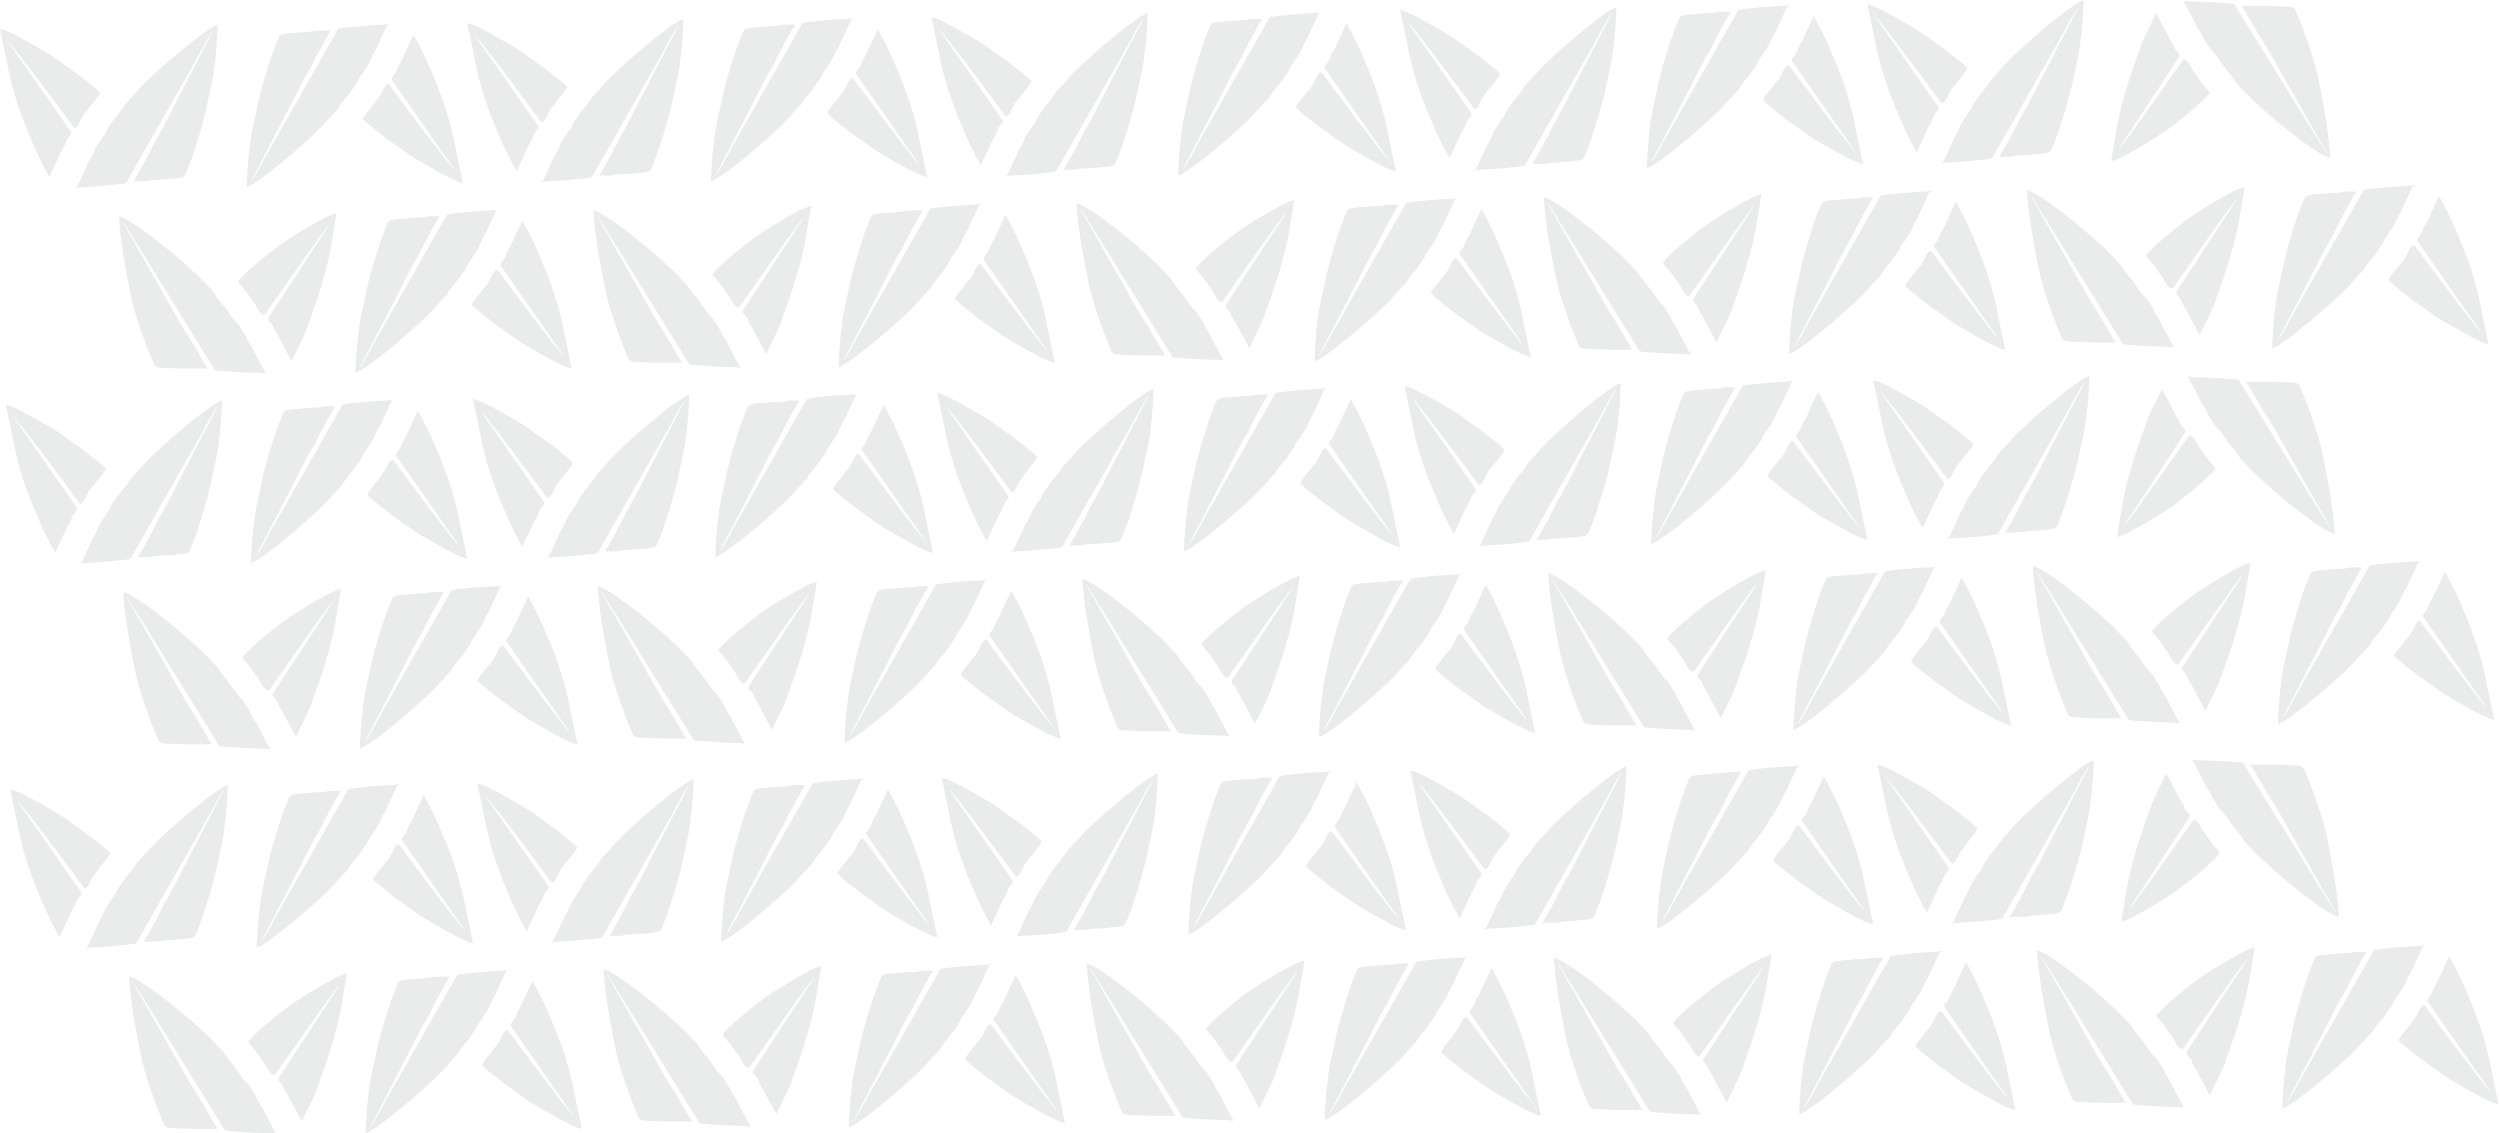 <?xml version="1.0" encoding="UTF-8"?>
<!DOCTYPE svg PUBLIC "-//W3C//DTD SVG 1.1//EN" "http://www.w3.org/Graphics/SVG/1.1/DTD/svg11.dtd">
<!-- Creator: CorelDRAW -->
<svg xmlns="http://www.w3.org/2000/svg" xml:space="preserve" width="2.815in" height="1.276in" style="shape-rendering:geometricPrecision; text-rendering:geometricPrecision; image-rendering:optimizeQuality; fill-rule:evenodd; clip-rule:evenodd"
viewBox="0 0 1.723 0.781"
 xmlns:xlink="http://www.w3.org/1999/xlink">
 <defs>
  <style type="text/css">
   <![CDATA[
    .fil0 {fill:#1C3130;fill-opacity:0.09}
   ]]>
  </style>
 </defs>
 <g id="Layer_x0020_1">
  <g id="_164069272">
   <g>
    <path id="_42942248" class="fil0" d="M0.267 0.017l-0.007 0.015c-0.001,0.003 -0.003,0.005 -0.004,0.008 -0.001,0.001 -0.001,0.003 -0.002,0.004 -0.002,0.004 -0.002,0.002 -0.002,0.004 -0.001,1.68691e-005 -0.001,-0 -0.001,0.001 -0.001,0.001 -0.001,0.001 -0.001,0.002 -0.002,0.001 -0.003,0.004 -0.004,0.006 -0.001,0.002 -0.003,0.004 -0.004,0.006 -0.003,0.004 -0.007,0.008 -0.009,0.012 -0.004,0.004 -0.009,0.01 -0.013,0.014 -0.01,0.01 -0.041,0.037 -0.05,0.04 -0,-0.005 0.001,-0.021 0.002,-0.027 0.001,-0.011 0.003,-0.017 0.005,-0.027 0.002,-0.011 0.009,-0.034 0.013,-0.044 0.004,-0.009 -0,-0.007 0.021,-0.009 0.003,-0 0.006,-0.001 0.009,-0.001 0.002,-0 0.003,-0 0.004,-0l0.003 -0c0.001,0 0,-0 0.001,0 -0.002,0.003 -0.012,0.021 -0.014,0.026 -0.005,0.008 -0.01,0.018 -0.014,0.026l-0.027 0.052c0.002,-0.002 0.008,-0.013 0.01,-0.017l0.05 -0.088c0.001,-0.001 0.026,-0.003 0.031,-0.003 0.002,-0 0.003,-0.001 0.005,0z"/>
    <path id="_42942136" class="fil0" d="M0.268 0.058c0.005,0.007 0.043,0.058 0.046,0.06l-0.044 -0.063c-0,-0.002 -0.001,-0 0.002,-0.004 0.001,-0.001 0.001,-0.002 0.002,-0.004 0.001,-0.003 0.003,-0.005 0.004,-0.008l0.007 -0.015c0.005,0.009 0.009,0.017 0.013,0.027 0.007,0.016 0.013,0.034 0.016,0.051l0.005 0.024c-0.005,0 -0.03,-0.015 -0.035,-0.018 -0.006,-0.004 -0.011,-0.008 -0.017,-0.012 -0.005,-0.004 -0.012,-0.009 -0.017,-0.014 0.002,-0.004 0.006,-0.008 0.009,-0.012 0.001,-0.002 0.003,-0.004 0.004,-0.006 0.001,-0.002 0.002,-0.005 0.004,-0.006z"/>
   </g>
   <g>
    <path id="_42941688" class="fil0" d="M0.374 0.125l0.007 -0.015c0.001,-0.003 0.003,-0.005 0.004,-0.008 0.001,-0.001 0.001,-0.003 0.002,-0.004 0.002,-0.004 0.002,-0.002 0.002,-0.004 0.001,-1.68691e-005 0.001,0 0.001,-0.001 0.001,-0.001 0.001,-0.001 0.001,-0.002 0.002,-0.001 0.003,-0.004 0.004,-0.006 0.001,-0.002 0.003,-0.004 0.004,-0.006 0.003,-0.004 0.007,-0.008 0.009,-0.012 0.004,-0.004 0.009,-0.01 0.013,-0.014 0.01,-0.01 0.041,-0.037 0.05,-0.04 0,0.005 -0.001,0.021 -0.002,0.027 -0.001,0.011 -0.003,0.017 -0.005,0.027 -0.002,0.011 -0.009,0.034 -0.013,0.044 -0.004,0.009 0,0.007 -0.021,0.009 -0.003,0 -0.006,0 -0.009,0.001 -0.002,0 -0.003,0 -0.004,0l-0.003 0c-0.001,-0 -0,0 -0.001,-0 0.002,-0.003 0.012,-0.021 0.014,-0.026 0.005,-0.008 0.01,-0.018 0.014,-0.026l0.027 -0.052c-0.002,0.002 -0.008,0.013 -0.01,0.017l-0.05 0.088c-0.001,0.001 -0.026,0.003 -0.031,0.003 -0.002,0 -0.003,0.001 -0.005,-0z"/>
    <path id="_42940400" class="fil0" d="M0.373 0.084c-0.005,-0.007 -0.043,-0.058 -0.046,-0.06l0.044 0.063c0,0.002 0.001,0 -0.002,0.004 -0.001,0.001 -0.001,0.002 -0.002,0.004 -0.001,0.003 -0.003,0.005 -0.004,0.008l-0.007 0.015c-0.005,-0.009 -0.009,-0.017 -0.013,-0.027 -0.007,-0.016 -0.013,-0.034 -0.016,-0.051l-0.005 -0.024c0.005,-0 0.03,0.015 0.035,0.018 0.006,0.004 0.011,0.008 0.017,0.012 0.005,0.004 0.012,0.009 0.017,0.014 -0.002,0.004 -0.006,0.008 -0.009,0.012 -0.002,0.002 -0.003,0.004 -0.004,0.006 -0.001,0.002 -0.002,0.005 -0.004,0.006z"/>
   </g>
   <g>
    <path id="_42940344" class="fil0" d="M0.587 0.013l-0.007 0.015c-0.001,0.003 -0.003,0.005 -0.004,0.008 -0.001,0.001 -0.001,0.003 -0.002,0.004 -0.002,0.004 -0.002,0.002 -0.002,0.004 -0.001,1.44593e-005 -0.001,-0 -0.001,0.001 -0.001,0.001 -0.001,0.001 -0.001,0.002 -0.002,0.001 -0.003,0.004 -0.004,0.006 -0.001,0.002 -0.003,0.004 -0.004,0.006 -0.003,0.004 -0.007,0.008 -0.009,0.012 -0.004,0.004 -0.009,0.01 -0.013,0.014 -0.01,0.01 -0.041,0.037 -0.05,0.04 -0,-0.005 0.001,-0.021 0.002,-0.027 0.001,-0.011 0.003,-0.017 0.005,-0.027 0.002,-0.011 0.009,-0.034 0.013,-0.044 0.004,-0.009 -0,-0.007 0.021,-0.009 0.003,-0 0.006,-0 0.009,-0.001 0.002,-0 0.003,-0 0.004,-0l0.003 -0c0.001,0 0,-0 0.001,0 -0.002,0.003 -0.012,0.021 -0.014,0.026 -0.005,0.008 -0.01,0.018 -0.014,0.026l-0.027 0.052c0.002,-0.002 0.008,-0.013 0.01,-0.017l0.05 -0.088c0.001,-0.001 0.026,-0.003 0.031,-0.003 0.002,-0 0.003,-0.001 0.005,0z"/>
    <path id="_42940456" class="fil0" d="M0.588 0.054c0.005,0.007 0.043,0.058 0.046,0.06l-0.044 -0.063c-0,-0.002 -0.001,-0 0.002,-0.004 0.001,-0.001 0.001,-0.002 0.002,-0.004 0.001,-0.003 0.003,-0.005 0.004,-0.008l0.007 -0.015c0.005,0.009 0.009,0.017 0.013,0.027 0.007,0.016 0.013,0.034 0.016,0.051l0.005 0.024c-0.005,0 -0.03,-0.015 -0.035,-0.018 -0.006,-0.004 -0.011,-0.008 -0.017,-0.012 -0.005,-0.004 -0.012,-0.009 -0.017,-0.014 0.002,-0.004 0.006,-0.008 0.009,-0.012 0.002,-0.002 0.003,-0.004 0.004,-0.006 0.001,-0.002 0.002,-0.005 0.004,-0.006z"/>
   </g>
   <g>
    <path id="_42941184" class="fil0" d="M0.694 0.121l0.007 -0.015c0.001,-0.003 0.003,-0.005 0.004,-0.008 0.001,-0.001 0.001,-0.003 0.002,-0.004 0.002,-0.004 0.002,-0.002 0.002,-0.004 0.001,-1.68691e-005 0.001,0 0.001,-0.001 0.001,-0.001 0.001,-0.001 0.001,-0.002 0.002,-0.001 0.003,-0.004 0.004,-0.006 0.001,-0.002 0.003,-0.004 0.004,-0.006 0.003,-0.004 0.007,-0.008 0.009,-0.012 0.004,-0.004 0.009,-0.01 0.013,-0.014 0.01,-0.01 0.041,-0.037 0.05,-0.04 0,0.005 -0.001,0.021 -0.002,0.027 -0.001,0.011 -0.003,0.017 -0.005,0.027 -0.002,0.011 -0.009,0.034 -0.013,0.044 -0.004,0.009 0,0.007 -0.021,0.009 -0.003,0 -0.006,0 -0.009,0.001 -0.002,0 -0.003,0 -0.004,0l-0.003 0c-0.001,-0 -0,0 -0.001,-0 0.002,-0.003 0.012,-0.021 0.014,-0.026 0.005,-0.008 0.01,-0.018 0.014,-0.026l0.027 -0.052c-0.002,0.002 -0.008,0.013 -0.01,0.017l-0.05 0.088c-0.001,0.001 -0.026,0.003 -0.031,0.003 -0.002,0 -0.003,0.001 -0.005,-0z"/>
    <path id="_42940624" class="fil0" d="M0.693 0.08c-0.005,-0.007 -0.043,-0.058 -0.046,-0.06l0.044 0.063c0,0.002 0.001,0 -0.002,0.004 -0.001,0.001 -0.001,0.002 -0.002,0.004 -0.001,0.003 -0.003,0.005 -0.004,0.008l-0.007 0.015c-0.005,-0.009 -0.009,-0.017 -0.013,-0.027 -0.007,-0.016 -0.013,-0.034 -0.016,-0.051l-0.005 -0.024c0.005,-0 0.03,0.015 0.035,0.018 0.006,0.004 0.011,0.008 0.017,0.012 0.005,0.004 0.012,0.009 0.017,0.014 -0.002,0.004 -0.006,0.008 -0.009,0.012 -0.002,0.002 -0.003,0.004 -0.004,0.006 -0.001,0.002 -0.002,0.005 -0.004,0.006z"/>
   </g>
   <g>
    <path id="_42940568" class="fil0" d="M0.909 0.009l-0.007 0.015c-0.001,0.003 -0.003,0.005 -0.004,0.008 -0.001,0.001 -0.001,0.003 -0.002,0.004 -0.002,0.004 -0.002,0.002 -0.002,0.004 -0.001,2.16889e-005 -0.001,-0 -0.001,0.001 -0.001,0.001 -0.001,0.001 -0.001,0.002 -0.002,0.001 -0.003,0.004 -0.004,0.006 -0.001,0.002 -0.003,0.004 -0.004,0.006 -0.003,0.004 -0.007,0.008 -0.009,0.012 -0.004,0.004 -0.009,0.01 -0.013,0.014 -0.01,0.01 -0.041,0.037 -0.05,0.04 -0,-0.005 0.001,-0.021 0.002,-0.027 0.001,-0.011 0.003,-0.017 0.005,-0.027 0.002,-0.011 0.009,-0.034 0.013,-0.044 0.004,-0.009 -0,-0.007 0.021,-0.009 0.003,-0 0.006,-0 0.009,-0.001 0.002,-0 0.003,-0 0.004,-0l0.003 -0c0.001,0 0,-0 0.001,0 -0.002,0.003 -0.012,0.021 -0.014,0.026 -0.005,0.008 -0.01,0.018 -0.014,0.026l-0.027 0.052c0.002,-0.002 0.008,-0.013 0.01,-0.017l0.05 -0.088c0.001,-0.001 0.026,-0.003 0.031,-0.003 0.002,-0 0.003,-0.001 0.005,0z"/>
    <path id="_42939112" class="fil0" d="M0.911 0.05c0.005,0.007 0.043,0.058 0.046,0.06l-0.044 -0.063c-0,-0.002 -0.001,-0 0.002,-0.004 0.001,-0.001 0.001,-0.002 0.002,-0.004 0.001,-0.003 0.003,-0.005 0.004,-0.008l0.007 -0.015c0.005,0.009 0.009,0.017 0.013,0.027 0.007,0.016 0.013,0.034 0.016,0.051l0.005 0.024c-0.005,0 -0.03,-0.015 -0.035,-0.018 -0.006,-0.004 -0.011,-0.008 -0.017,-0.012 -0.005,-0.004 -0.012,-0.009 -0.017,-0.014 0.002,-0.004 0.006,-0.008 0.009,-0.012 0.002,-0.002 0.003,-0.004 0.004,-0.006 0.001,-0.002 0.002,-0.005 0.004,-0.006z"/>
   </g>
   <g>
    <path id="_42939952" class="fil0" d="M1.017 0.117l0.007 -0.015c0.001,-0.003 0.003,-0.005 0.004,-0.008 0.001,-0.001 0.001,-0.003 0.002,-0.004 0.002,-0.004 0.002,-0.002 0.002,-0.004 0.001,-1.68691e-005 0.001,0 0.001,-0.001 0.001,-0.001 0.001,-0.001 0.001,-0.002 0.002,-0.001 0.003,-0.004 0.004,-0.006 0.001,-0.002 0.003,-0.004 0.004,-0.006 0.003,-0.004 0.007,-0.008 0.009,-0.012 0.004,-0.004 0.009,-0.01 0.013,-0.014 0.01,-0.01 0.041,-0.037 0.05,-0.04 0,0.005 -0.001,0.021 -0.002,0.027 -0.001,0.011 -0.003,0.017 -0.005,0.027 -0.002,0.011 -0.009,0.034 -0.013,0.044 -0.004,0.009 0,0.007 -0.021,0.009 -0.003,0 -0.006,0.001 -0.009,0.001 -0.002,0 -0.003,0 -0.004,0l-0.003 0c-0.001,-0 -0,0 -0.001,-0 0.002,-0.003 0.012,-0.021 0.014,-0.026 0.005,-0.008 0.01,-0.018 0.014,-0.026l0.027 -0.052c-0.002,0.002 -0.008,0.013 -0.01,0.017l-0.05 0.088c-0.001,0.001 -0.026,0.003 -0.031,0.003 -0.002,0 -0.003,0.001 -0.005,-0z"/>
    <path id="_42939840" class="fil0" d="M1.016 0.075c-0.005,-0.007 -0.043,-0.058 -0.046,-0.06l0.044 0.063c0,0.002 0.001,0 -0.002,0.004 -0.001,0.001 -0.001,0.002 -0.002,0.004 -0.001,0.003 -0.003,0.005 -0.004,0.008l-0.007 0.015c-0.005,-0.009 -0.009,-0.017 -0.013,-0.027 -0.007,-0.016 -0.013,-0.034 -0.016,-0.051l-0.005 -0.024c0.005,-0 0.03,0.015 0.035,0.018 0.006,0.004 0.011,0.008 0.017,0.012 0.005,0.004 0.012,0.009 0.017,0.014 -0.002,0.004 -0.006,0.008 -0.009,0.012 -0.002,0.002 -0.003,0.004 -0.004,0.006 -0.001,0.002 -0.002,0.005 -0.004,0.006z"/>
   </g>
   <g>
    <path id="_42938832" class="fil0" d="M1.232 0.004l-0.007 0.015c-0.001,0.003 -0.003,0.005 -0.004,0.008 -0.001,0.001 -0.001,0.003 -0.002,0.004 -0.002,0.004 -0.002,0.002 -0.002,0.004 -0.001,1.68691e-005 -0.001,-0 -0.001,0.001 -0.001,0.001 -0.001,0.001 -0.001,0.002 -0.002,0.001 -0.003,0.004 -0.004,0.006 -0.001,0.002 -0.003,0.004 -0.004,0.006 -0.003,0.004 -0.007,0.008 -0.009,0.012 -0.004,0.004 -0.009,0.01 -0.013,0.014 -0.01,0.01 -0.041,0.037 -0.05,0.04 -0,-0.005 0.001,-0.021 0.002,-0.027 0.001,-0.011 0.003,-0.017 0.005,-0.027 0.002,-0.011 0.009,-0.034 0.013,-0.044 0.004,-0.009 -0,-0.007 0.021,-0.009 0.003,-0 0.006,-0 0.009,-0.001 0.002,-0 0.003,-0 0.004,-0l0.003 -0c0.001,0 0,-0 0.001,0 -0.002,0.003 -0.012,0.021 -0.014,0.026 -0.005,0.008 -0.01,0.018 -0.014,0.026l-0.027 0.052c0.002,-0.002 0.008,-0.013 0.01,-0.017l0.05 -0.088c0.001,-0.001 0.026,-0.003 0.031,-0.003 0.002,-0 0.003,-0.001 0.005,0z"/>
    <path id="_42939616" class="fil0" d="M1.233 0.045c0.005,0.007 0.043,0.058 0.046,0.06l-0.044 -0.063c-0,-0.002 -0.001,-0 0.002,-0.004 0.001,-0.001 0.001,-0.002 0.002,-0.004 0.001,-0.003 0.003,-0.005 0.004,-0.008l0.007 -0.015c0.005,0.009 0.009,0.017 0.013,0.027 0.007,0.016 0.013,0.034 0.016,0.051l0.005 0.024c-0.005,0 -0.03,-0.015 -0.035,-0.018 -0.006,-0.004 -0.011,-0.008 -0.017,-0.012 -0.005,-0.004 -0.012,-0.009 -0.017,-0.014 0.002,-0.004 0.006,-0.008 0.009,-0.012 0.002,-0.002 0.003,-0.004 0.004,-0.006 0.001,-0.002 0.002,-0.005 0.004,-0.006z"/>
   </g>
   <g>
    <path id="_42939560" class="fil0" d="M1.339 0.112l0.007 -0.015c0.001,-0.003 0.003,-0.005 0.004,-0.008 0.001,-0.001 0.001,-0.003 0.002,-0.004 0.002,-0.004 0.002,-0.002 0.002,-0.004 0.001,-1.68691e-005 0.001,0 0.001,-0.001 0.001,-0.001 0.001,-0.001 0.001,-0.002 0.002,-0.001 0.003,-0.004 0.004,-0.006 0.001,-0.002 0.003,-0.004 0.004,-0.006 0.003,-0.004 0.007,-0.008 0.009,-0.012 0.004,-0.004 0.009,-0.01 0.013,-0.014 0.01,-0.01 0.041,-0.037 0.05,-0.04 0,0.005 -0.001,0.021 -0.002,0.027 -0.001,0.011 -0.003,0.017 -0.005,0.027 -0.002,0.011 -0.009,0.034 -0.013,0.044 -0.004,0.009 0,0.007 -0.021,0.009 -0.003,0 -0.006,0 -0.009,0.001 -0.002,0 -0.003,0 -0.004,0l-0.003 0c-0.001,-0 -0,0 -0.001,-0 0.002,-0.003 0.012,-0.021 0.014,-0.026 0.005,-0.008 0.01,-0.018 0.014,-0.026l0.027 -0.052c-0.002,0.002 -0.008,0.013 -0.01,0.017l-0.05 0.088c-0.001,0.001 -0.026,0.003 -0.031,0.003 -0.002,0 -0.003,0.001 -0.005,-0z"/>
    <path id="_42938496" class="fil0" d="M1.338 0.071c-0.005,-0.007 -0.043,-0.058 -0.046,-0.06l0.044 0.063c0,0.002 0.001,0 -0.002,0.004 -0.001,0.001 -0.001,0.002 -0.002,0.004 -0.001,0.003 -0.003,0.005 -0.004,0.008l-0.007 0.015c-0.005,-0.009 -0.009,-0.017 -0.013,-0.027 -0.007,-0.016 -0.013,-0.034 -0.016,-0.051l-0.005 -0.024c0.005,-0 0.03,0.015 0.035,0.018 0.006,0.004 0.011,0.008 0.017,0.012 0.005,0.004 0.012,0.009 0.017,0.014 -0.002,0.004 -0.006,0.008 -0.009,0.012 -0.002,0.002 -0.003,0.004 -0.004,0.006 -0.001,0.002 -0.002,0.005 -0.004,0.006z"/>
   </g>
   <g>
    <path id="_42938048" class="fil0" d="M0.183 0.257l-0.008 -0.015c-0.001,-0.003 -0.003,-0.005 -0.004,-0.007 -0.001,-0.001 -0.001,-0.003 -0.002,-0.004 -0.002,-0.004 -0.002,-0.002 -0.002,-0.004 -0.001,4.81975e-006 -0.001,0 -0.001,-0.001 -0.001,-0.001 -0.001,-0.001 -0.001,-0.002 -0.002,-0.001 -0.003,-0.003 -0.005,-0.005 -0.001,-0.002 -0.003,-0.004 -0.004,-0.006 -0.003,-0.004 -0.007,-0.008 -0.009,-0.012 -0.004,-0.004 -0.009,-0.01 -0.014,-0.014 -0.01,-0.01 -0.042,-0.036 -0.051,-0.038 -0,0.005 0.002,0.021 0.003,0.027 0.002,0.011 0.003,0.017 0.005,0.027 0.002,0.011 0.01,0.034 0.014,0.043 0.004,0.009 -0,0.007 0.022,0.008 0.003,0 0.006,0 0.009,0 0.002,6.50667e-005 0.003,0 0.004,0l0.003 0c0.001,-0 0,0 0.001,-0 -0.002,-0.003 -0.012,-0.021 -0.015,-0.025 -0.005,-0.008 -0.01,-0.017 -0.015,-0.026l-0.029 -0.051c0.002,0.002 0.008,0.013 0.011,0.017l0.053 0.086c0.001,0.001 0.026,0.002 0.031,0.002 0.002,0 0.003,0.001 0.005,-0z"/>
    <path id="_42937712" class="fil0" d="M0.183 0.216c0.005,-0.007 0.041,-0.059 0.044,-0.061l-0.042 0.064c-6.02469e-005,0.002 -0.001,0.001 0.002,0.004 0.001,0.001 0.001,0.002 0.002,0.004 0.002,0.003 0.003,0.005 0.004,0.007l0.008 0.015c0.004,-0.009 0.009,-0.017 0.012,-0.027 0.006,-0.016 0.012,-0.035 0.015,-0.051l0.004 -0.024c-0.005,-0 -0.029,0.015 -0.035,0.019 -0.006,0.004 -0.011,0.008 -0.017,0.013 -0.005,0.004 -0.012,0.01 -0.016,0.015 0.002,0.003 0.007,0.008 0.009,0.012 0.002,0.002 0.003,0.004 0.004,0.006 0.001,0.002 0.003,0.005 0.005,0.005z"/>
   </g>
   <g>
    <path id="_42937768" class="fil0" d="M0.342 0.145l-0.007 0.015c-0.001,0.003 -0.003,0.005 -0.004,0.008 -0.001,0.001 -0.001,0.003 -0.002,0.004 -0.002,0.004 -0.002,0.002 -0.002,0.004 -0.001,1.68691e-005 -0.001,-0 -0.001,0.001 -0.001,0.001 -0.001,0.001 -0.001,0.002 -0.002,0.001 -0.003,0.004 -0.004,0.006 -0.001,0.002 -0.003,0.004 -0.004,0.006 -0.003,0.004 -0.007,0.008 -0.009,0.012 -0.004,0.004 -0.009,0.01 -0.013,0.014 -0.01,0.01 -0.041,0.037 -0.05,0.04 -0,-0.005 0.001,-0.021 0.002,-0.027 0.001,-0.011 0.003,-0.017 0.005,-0.027 0.002,-0.011 0.009,-0.034 0.013,-0.044 0.004,-0.009 -0,-0.007 0.021,-0.009 0.003,-0 0.006,-0 0.009,-0.001 0.002,-0 0.003,-0 0.004,-0l0.003 -0c0.001,0 0,-0 0.001,0 -0.002,0.003 -0.012,0.021 -0.014,0.026 -0.005,0.008 -0.01,0.018 -0.014,0.026l-0.027 0.052c0.002,-0.002 0.008,-0.013 0.01,-0.017l0.05 -0.088c0.001,-0.001 0.026,-0.003 0.031,-0.003 0.002,-0 0.003,-0.001 0.005,0z"/>
    <path id="_42936984" class="fil0" d="M0.343 0.186c0.005,0.007 0.043,0.058 0.046,0.06l-0.044 -0.063c-0,-0.002 -0.001,-0 0.002,-0.004 0.001,-0.001 0.001,-0.002 0.002,-0.004 0.001,-0.003 0.003,-0.005 0.004,-0.008l0.007 -0.015c0.005,0.009 0.009,0.017 0.013,0.027 0.007,0.016 0.013,0.034 0.016,0.051l0.005 0.024c-0.005,0 -0.03,-0.015 -0.035,-0.018 -0.006,-0.004 -0.011,-0.008 -0.017,-0.012 -0.005,-0.004 -0.012,-0.009 -0.017,-0.014 0.002,-0.004 0.006,-0.008 0.009,-0.012 0.002,-0.002 0.003,-0.004 0.004,-0.006 0.001,-0.002 0.002,-0.005 0.004,-0.006z"/>
   </g>
   <g>
    <path id="_42938216" class="fil0" d="M0.51 0.253l-0.008 -0.015c-0.001,-0.003 -0.003,-0.005 -0.004,-0.007 -0.001,-0.001 -0.001,-0.003 -0.002,-0.004 -0.002,-0.004 -0.002,-0.002 -0.002,-0.004 -0.001,9.63951e-006 -0.001,0 -0.001,-0.001 -0.001,-0.001 -0.001,-0.001 -0.001,-0.002 -0.002,-0.001 -0.003,-0.003 -0.005,-0.005 -0.001,-0.002 -0.003,-0.004 -0.004,-0.006 -0.003,-0.004 -0.007,-0.008 -0.009,-0.012 -0.004,-0.004 -0.009,-0.01 -0.014,-0.014 -0.01,-0.01 -0.042,-0.036 -0.051,-0.038 -0,0.005 0.002,0.021 0.003,0.027 0.002,0.011 0.003,0.017 0.005,0.027 0.002,0.011 0.01,0.034 0.014,0.043 0.004,0.009 -0,0.007 0.022,0.008 0.003,0 0.006,0 0.009,0 0.002,6.74765e-005 0.003,0 0.004,0l0.003 0c0.001,-0 0,0 0.001,-0 -0.002,-0.003 -0.012,-0.021 -0.015,-0.025 -0.005,-0.008 -0.01,-0.017 -0.015,-0.026l-0.029 -0.051c0.002,0.002 0.008,0.013 0.011,0.017l0.053 0.086c0.001,0.001 0.026,0.002 0.031,0.002 0.002,0 0.003,0.001 0.005,-0z"/>
    <path id="_42936536" class="fil0" d="M0.51 0.211c0.005,-0.007 0.041,-0.059 0.044,-0.061l-0.042 0.064c-6.02469e-005,0.002 -0.001,0.001 0.002,0.004 0.001,0.001 0.002,0.002 0.002,0.004 0.002,0.003 0.003,0.005 0.004,0.007l0.008 0.015c0.004,-0.009 0.009,-0.017 0.012,-0.027 0.006,-0.016 0.012,-0.035 0.015,-0.051l0.004 -0.024c-0.005,-0 -0.029,0.015 -0.035,0.019 -0.006,0.004 -0.011,0.008 -0.017,0.013 -0.005,0.004 -0.012,0.01 -0.016,0.015 0.002,0.003 0.007,0.008 0.009,0.012 0.002,0.002 0.003,0.004 0.004,0.006 0.001,0.002 0.003,0.005 0.005,0.005z"/>
   </g>
   <g>
    <path id="_42935472" class="fil0" d="M0.675 0.141l-0.007 0.015c-0.001,0.003 -0.003,0.005 -0.004,0.008 -0.001,0.001 -0.001,0.003 -0.002,0.004 -0.002,0.004 -0.002,0.002 -0.002,0.004 -0.001,1.68691e-005 -0.001,-0 -0.001,0.001 -0.001,0.001 -0.001,0.001 -0.001,0.002 -0.002,0.001 -0.003,0.004 -0.004,0.006 -0.001,0.002 -0.003,0.004 -0.004,0.006 -0.003,0.004 -0.007,0.008 -0.009,0.012 -0.004,0.004 -0.009,0.01 -0.013,0.014 -0.01,0.01 -0.041,0.037 -0.05,0.04 -0,-0.005 0.001,-0.021 0.002,-0.027 0.001,-0.011 0.003,-0.017 0.005,-0.027 0.002,-0.011 0.009,-0.034 0.013,-0.044 0.004,-0.009 -0,-0.007 0.021,-0.009 0.003,-0 0.006,-0.001 0.009,-0.001 0.002,-0 0.003,-0 0.004,-0l0.003 -0c0.001,0 0,-0 0.001,0 -0.002,0.003 -0.012,0.021 -0.014,0.026 -0.005,0.008 -0.01,0.018 -0.014,0.026l-0.027 0.052c0.002,-0.002 0.008,-0.013 0.01,-0.017l0.05 -0.088c0.001,-0.001 0.026,-0.003 0.031,-0.003 0.002,-0 0.003,-0.001 0.005,0z"/>
    <path id="_42935360" class="fil0" d="M0.676 0.182c0.005,0.007 0.043,0.058 0.046,0.06l-0.044 -0.063c-0,-0.002 -0.001,-0 0.002,-0.004 0.001,-0.001 0.001,-0.002 0.002,-0.004 0.001,-0.003 0.003,-0.005 0.004,-0.008l0.007 -0.015c0.005,0.009 0.009,0.017 0.013,0.027 0.007,0.016 0.013,0.034 0.016,0.051l0.005 0.024c-0.005,0 -0.03,-0.015 -0.035,-0.018 -0.006,-0.004 -0.011,-0.008 -0.017,-0.012 -0.005,-0.004 -0.012,-0.009 -0.017,-0.014 0.002,-0.004 0.006,-0.008 0.009,-0.012 0.002,-0.002 0.003,-0.004 0.004,-0.006 0.001,-0.002 0.002,-0.005 0.004,-0.006z"/>
   </g>
   <g>
    <path id="_42935696" class="fil0" d="M0.843 0.248l-0.008 -0.015c-0.001,-0.003 -0.003,-0.005 -0.004,-0.007 -0.001,-0.001 -0.001,-0.003 -0.002,-0.004 -0.002,-0.004 -0.002,-0.002 -0.002,-0.004 -0.001,4.81975e-006 -0.001,0 -0.001,-0.001 -0.001,-0.001 -0.001,-0.001 -0.001,-0.002 -0.002,-0.001 -0.003,-0.003 -0.005,-0.005 -0.001,-0.002 -0.003,-0.004 -0.004,-0.006 -0.003,-0.004 -0.007,-0.008 -0.009,-0.012 -0.004,-0.004 -0.009,-0.01 -0.014,-0.014 -0.01,-0.01 -0.042,-0.036 -0.051,-0.038 -0,0.005 0.002,0.021 0.003,0.027 0.002,0.011 0.003,0.017 0.005,0.027 0.002,0.011 0.01,0.034 0.014,0.043 0.004,0.009 -0,0.007 0.022,0.008 0.003,0 0.006,0 0.009,0 0.002,6.74765e-005 0.003,0 0.004,0l0.003 0c0.001,-0 0,0 0.001,-0 -0.002,-0.003 -0.012,-0.021 -0.015,-0.025 -0.005,-0.008 -0.01,-0.017 -0.015,-0.026l-0.029 -0.051c0.002,0.002 0.008,0.013 0.011,0.017l0.053 0.086c0.001,0.001 0.026,0.002 0.031,0.002 0.002,0 0.003,0.001 0.005,-0z"/>
    <path id="_42935192" class="fil0" d="M0.843 0.207c0.005,-0.007 0.041,-0.059 0.044,-0.061l-0.042 0.064c-5.7837e-005,0.002 -0.001,0.001 0.002,0.004 0.001,0.001 0.001,0.002 0.002,0.004 0.002,0.003 0.003,0.005 0.004,0.007l0.008 0.015c0.004,-0.009 0.009,-0.017 0.012,-0.027 0.006,-0.016 0.012,-0.035 0.015,-0.051l0.004 -0.024c-0.005,-0 -0.029,0.015 -0.035,0.019 -0.006,0.004 -0.011,0.008 -0.017,0.013 -0.005,0.004 -0.012,0.01 -0.016,0.015 0.002,0.003 0.007,0.008 0.009,0.012 0.002,0.002 0.003,0.004 0.004,0.006 0.001,0.002 0.003,0.005 0.005,0.005z"/>
   </g>
   <g>
    <path id="_42936312" class="fil0" d="M1.003 0.137l-0.007 0.015c-0.001,0.003 -0.003,0.005 -0.004,0.008 -0.001,0.001 -0.001,0.003 -0.002,0.004 -0.002,0.004 -0.002,0.002 -0.002,0.004 -0.001,1.68691e-005 -0.001,-0 -0.001,0.001 -0.001,0.001 -0.001,0.001 -0.001,0.002 -0.002,0.001 -0.003,0.004 -0.004,0.006 -0.001,0.002 -0.003,0.004 -0.004,0.006 -0.003,0.004 -0.007,0.008 -0.009,0.012 -0.004,0.004 -0.009,0.01 -0.013,0.014 -0.01,0.01 -0.041,0.037 -0.05,0.04 -0,-0.005 0.001,-0.021 0.002,-0.027 0.001,-0.011 0.003,-0.017 0.005,-0.027 0.002,-0.011 0.009,-0.034 0.013,-0.044 0.004,-0.009 -0,-0.007 0.021,-0.009 0.003,-0 0.006,-0 0.009,-0.001 0.002,-0 0.003,-0 0.004,-0l0.003 -0c0.001,0 0,-0 0.001,0 -0.002,0.003 -0.012,0.021 -0.014,0.026 -0.005,0.008 -0.01,0.018 -0.014,0.026l-0.027 0.052c0.002,-0.002 0.008,-0.013 0.01,-0.017l0.05 -0.088c0.001,-0.001 0.026,-0.003 0.031,-0.003 0.002,-0 0.003,-0.001 0.005,0z"/>
    <path id="_42934744" class="fil0" d="M1.004 0.178c0.005,0.007 0.043,0.058 0.046,0.06l-0.044 -0.063c-0,-0.002 -0.001,-0 0.002,-0.004 0.001,-0.001 0.001,-0.002 0.002,-0.004 0.001,-0.003 0.003,-0.005 0.004,-0.008l0.007 -0.015c0.005,0.009 0.009,0.017 0.013,0.027 0.007,0.016 0.013,0.034 0.016,0.051l0.005 0.024c-0.005,0 -0.03,-0.015 -0.035,-0.018 -0.006,-0.004 -0.011,-0.008 -0.017,-0.012 -0.005,-0.004 -0.012,-0.009 -0.017,-0.014 0.002,-0.004 0.006,-0.008 0.009,-0.012 0.002,-0.002 0.003,-0.004 0.004,-0.006 0.001,-0.002 0.002,-0.005 0.004,-0.006z"/>
   </g>
   <g>
    <path id="_42936200" class="fil0" d="M1.165 0.244l-0.008 -0.015c-0.001,-0.003 -0.003,-0.005 -0.004,-0.007 -0.001,-0.001 -0.001,-0.003 -0.002,-0.004 -0.002,-0.004 -0.002,-0.002 -0.002,-0.004 -0.001,4.81975e-006 -0.001,0 -0.001,-0.001 -0.001,-0.001 -0.001,-0.001 -0.001,-0.002 -0.002,-0.001 -0.003,-0.003 -0.005,-0.005 -0.001,-0.002 -0.003,-0.004 -0.004,-0.006 -0.003,-0.004 -0.007,-0.008 -0.009,-0.012 -0.004,-0.004 -0.009,-0.01 -0.014,-0.014 -0.01,-0.01 -0.042,-0.036 -0.051,-0.038 -0,0.005 0.002,0.021 0.003,0.027 0.002,0.011 0.003,0.017 0.005,0.027 0.002,0.011 0.01,0.034 0.014,0.043 0.004,0.009 -0,0.007 0.022,0.008 0.003,0 0.006,0 0.009,0 0.002,6.50667e-005 0.003,0 0.004,0l0.003 0c0.001,-0 0,0 0.001,-0 -0.002,-0.003 -0.012,-0.021 -0.015,-0.025 -0.005,-0.008 -0.01,-0.017 -0.015,-0.026l-0.029 -0.051c0.002,0.002 0.008,0.013 0.011,0.017l0.053 0.086c0.001,0.001 0.026,0.002 0.031,0.002 0.002,0 0.003,0.001 0.005,-0z"/>
    <path id="_42935584" class="fil0" d="M1.165 0.203c0.005,-0.007 0.041,-0.059 0.044,-0.061l-0.042 0.064c-6.02469e-005,0.002 -0.001,0.001 0.002,0.004 0.001,0.001 0.001,0.002 0.002,0.004 0.002,0.003 0.003,0.005 0.004,0.007l0.008 0.015c0.004,-0.009 0.009,-0.017 0.012,-0.027 0.006,-0.016 0.012,-0.035 0.015,-0.051l0.004 -0.024c-0.005,-0 -0.029,0.015 -0.035,0.019 -0.006,0.004 -0.011,0.008 -0.017,0.013 -0.005,0.004 -0.012,0.01 -0.016,0.015 0.002,0.003 0.007,0.008 0.009,0.012 0.002,0.002 0.003,0.004 0.004,0.006 0.001,0.002 0.003,0.005 0.005,0.005z"/>
   </g>
   <g>
    <path id="_154888240" class="fil0" d="M1.33 0.132l-0.007 0.015c-0.001,0.003 -0.003,0.005 -0.004,0.008 -0.001,0.001 -0.001,0.003 -0.002,0.004 -0.002,0.004 -0.002,0.002 -0.002,0.004 -0.001,1.68691e-005 -0.001,-0 -0.001,0.001 -0.001,0.001 -0.001,0.001 -0.001,0.002 -0.002,0.001 -0.003,0.004 -0.004,0.006 -0.001,0.002 -0.003,0.004 -0.004,0.006 -0.003,0.004 -0.007,0.008 -0.009,0.012 -0.004,0.004 -0.009,0.01 -0.013,0.014 -0.01,0.01 -0.041,0.037 -0.05,0.04 -0,-0.005 0.001,-0.021 0.002,-0.027 0.001,-0.011 0.003,-0.017 0.005,-0.027 0.002,-0.011 0.009,-0.034 0.013,-0.044 0.004,-0.009 -0,-0.007 0.021,-0.009 0.003,-0 0.006,-0 0.009,-0.001 0.002,-0 0.003,-0 0.004,-0l0.003 -0c0.001,0 0,-0 0.001,0 -0.002,0.003 -0.012,0.021 -0.014,0.026 -0.005,0.008 -0.01,0.018 -0.014,0.026l-0.027 0.052c0.002,-0.002 0.008,-0.013 0.01,-0.017l0.05 -0.088c0.001,-0.001 0.026,-0.003 0.031,-0.003 0.002,-0 0.003,-0.001 0.005,0z"/>
    <path id="_154889416" class="fil0" d="M1.331 0.173c0.005,0.007 0.043,0.058 0.046,0.06l-0.044 -0.063c-0,-0.002 -0.001,-0 0.002,-0.004 0.001,-0.001 0.001,-0.002 0.002,-0.004 0.001,-0.003 0.003,-0.005 0.004,-0.008l0.007 -0.015c0.005,0.009 0.009,0.017 0.013,0.027 0.007,0.016 0.013,0.034 0.016,0.051l0.005 0.024c-0.005,0 -0.03,-0.015 -0.035,-0.018 -0.006,-0.004 -0.011,-0.008 -0.017,-0.012 -0.005,-0.004 -0.012,-0.009 -0.017,-0.014 0.002,-0.004 0.006,-0.008 0.009,-0.012 0.002,-0.002 0.003,-0.004 0.004,-0.006 0.001,-0.002 0.002,-0.005 0.004,-0.006z"/>
   </g>
   <g>
    <path id="_154889192" class="fil0" d="M1.505 0.001l0.008 0.015c0.001,0.003 0.003,0.005 0.004,0.007 0.001,0.001 0.001,0.003 0.002,0.004 0.002,0.004 0.002,0.002 0.002,0.004 0.001,-2.40988e-006 0.001,-0 0.001,0.001 0.001,0.001 0.001,0.001 0.001,0.002 0.002,0.001 0.003,0.003 0.005,0.005 0.001,0.002 0.003,0.004 0.004,0.006 0.003,0.004 0.007,0.008 0.009,0.012 0.004,0.004 0.009,0.01 0.014,0.014 0.01,0.01 0.042,0.036 0.051,0.038 0,-0.005 -0.002,-0.021 -0.003,-0.027 -0.002,-0.011 -0.003,-0.017 -0.005,-0.027 -0.002,-0.011 -0.01,-0.034 -0.014,-0.043 -0.004,-0.009 0,-0.007 -0.022,-0.008 -0.003,-0 -0.006,-0 -0.009,-0 -0.002,-6.50667e-005 -0.003,-0 -0.004,-0l-0.003 -0c-0.001,0 -0,-0 -0.001,0 0.002,0.003 0.012,0.021 0.015,0.025 0.005,0.008 0.01,0.017 0.015,0.026l0.029 0.051c-0.002,-0.002 -0.008,-0.013 -0.011,-0.017l-0.053 -0.086c-0.001,-0.001 -0.026,-0.002 -0.031,-0.002 -0.002,-0 -0.003,-0.001 -0.005,0z"/>
    <path id="_154888912" class="fil0" d="M1.504 0.042c-0.005,0.007 -0.041,0.059 -0.044,0.061l0.042 -0.064c6.02469e-005,-0.002 0.001,-0.001 -0.002,-0.004 -0.001,-0.001 -0.001,-0.002 -0.002,-0.004 -0.002,-0.003 -0.003,-0.005 -0.004,-0.007l-0.008 -0.015c-0.004,0.009 -0.009,0.017 -0.012,0.027 -0.006,0.016 -0.012,0.035 -0.015,0.051l-0.004 0.024c0.005,0 0.029,-0.015 0.035,-0.019 0.006,-0.004 0.011,-0.008 0.017,-0.013 0.005,-0.004 0.012,-0.01 0.016,-0.015 -0.002,-0.003 -0.007,-0.008 -0.009,-0.012 -0.002,-0.002 -0.003,-0.004 -0.004,-0.006 -0.001,-0.002 -0.003,-0.005 -0.005,-0.005z"/>
   </g>
   <g>
    <path id="_154888016" class="fil0" d="M1.498 0.239l-0.008 -0.015c-0.001,-0.003 -0.003,-0.005 -0.004,-0.007 -0.001,-0.001 -0.001,-0.003 -0.002,-0.004 -0.002,-0.004 -0.002,-0.002 -0.002,-0.004 -0.001,7.22963e-006 -0.001,0 -0.001,-0.001 -0.001,-0.001 -0.001,-0.001 -0.001,-0.002 -0.002,-0.001 -0.003,-0.003 -0.005,-0.005 -0.001,-0.002 -0.003,-0.004 -0.004,-0.006 -0.003,-0.004 -0.007,-0.008 -0.009,-0.012 -0.004,-0.004 -0.009,-0.01 -0.014,-0.014 -0.01,-0.01 -0.042,-0.036 -0.051,-0.038 -0,0.005 0.002,0.021 0.003,0.027 0.002,0.011 0.003,0.017 0.005,0.027 0.002,0.011 0.01,0.034 0.014,0.043 0.004,0.009 -0,0.007 0.022,0.008 0.003,0 0.006,0 0.009,0 0.002,6.26568e-005 0.003,0 0.004,0l0.003 0c0.001,-0 0,0 0.001,-0 -0.002,-0.003 -0.012,-0.021 -0.015,-0.025 -0.005,-0.008 -0.01,-0.017 -0.015,-0.026l-0.029 -0.051c0.002,0.002 0.008,0.013 0.011,0.017l0.053 0.086c0.001,0.001 0.026,0.002 0.031,0.002 0.002,0 0.003,0.001 0.005,-0z"/>
    <path id="_154887904" class="fil0" d="M1.498 0.198c0.005,-0.007 0.041,-0.059 0.044,-0.061l-0.042 0.064c-6.02469e-005,0.002 -0.001,0.001 0.002,0.004 0.001,0.001 0.001,0.002 0.002,0.004 0.002,0.003 0.003,0.005 0.004,0.007l0.008 0.015c0.004,-0.009 0.009,-0.017 0.012,-0.027 0.006,-0.016 0.012,-0.035 0.015,-0.051l0.004 -0.024c-0.005,-0 -0.029,0.015 -0.035,0.019 -0.006,0.004 -0.011,0.008 -0.017,0.013 -0.005,0.004 -0.012,0.01 -0.016,0.015 0.002,0.003 0.007,0.008 0.009,0.012 0.002,0.002 0.003,0.004 0.004,0.006 0.001,0.002 0.003,0.005 0.005,0.005z"/>
   </g>
   <g>
    <path id="_154889136" class="fil0" d="M1.663 0.128l-0.007 0.015c-0.001,0.003 -0.003,0.005 -0.004,0.008 -0.001,0.001 -0.001,0.003 -0.002,0.004 -0.002,0.004 -0.002,0.002 -0.002,0.004 -0.001,1.68691e-005 -0.001,-0 -0.001,0.001 -0.001,0.001 -0.001,0.001 -0.001,0.002 -0.002,0.001 -0.003,0.004 -0.004,0.006 -0.001,0.002 -0.003,0.004 -0.004,0.006 -0.003,0.004 -0.007,0.008 -0.009,0.012 -0.004,0.004 -0.009,0.01 -0.013,0.014 -0.01,0.01 -0.041,0.037 -0.05,0.04 -0,-0.005 0.001,-0.021 0.002,-0.027 0.001,-0.011 0.003,-0.017 0.005,-0.027 0.002,-0.011 0.009,-0.034 0.013,-0.044 0.004,-0.009 -0,-0.007 0.021,-0.009 0.003,-0 0.006,-0 0.009,-0.001 0.002,-0 0.003,-0 0.004,-0l0.003 -0c0.001,0 0,-0 0.001,0 -0.002,0.003 -0.012,0.021 -0.014,0.026 -0.005,0.009 -0.01,0.018 -0.014,0.026l-0.027 0.052c0.002,-0.002 0.008,-0.013 0.01,-0.017l0.05 -0.088c0.001,-0.001 0.026,-0.003 0.031,-0.003 0.002,-0 0.003,-0.001 0.005,0z"/>
    <path id="_154886616" class="fil0" d="M1.664 0.169c0.005,0.007 0.043,0.058 0.046,0.06l-0.044 -0.063c-0,-0.002 -0.001,-0 0.002,-0.004 0.001,-0.001 0.001,-0.002 0.002,-0.004 0.001,-0.003 0.003,-0.005 0.004,-0.008l0.007 -0.015c0.005,0.009 0.009,0.017 0.013,0.027 0.007,0.016 0.013,0.034 0.016,0.051l0.005 0.024c-0.005,0 -0.03,-0.015 -0.035,-0.018 -0.006,-0.004 -0.011,-0.008 -0.017,-0.012 -0.005,-0.004 -0.012,-0.009 -0.017,-0.014 0.002,-0.004 0.006,-0.008 0.009,-0.012 0.002,-0.002 0.003,-0.004 0.004,-0.006 0.001,-0.002 0.002,-0.005 0.004,-0.006z"/>
   </g>
   <g>
    <path id="_154886168" class="fil0" d="M0.053 0.129l0.007 -0.015c0.001,-0.003 0.003,-0.005 0.004,-0.008 0.001,-0.001 0.001,-0.003 0.002,-0.004 0.002,-0.004 0.002,-0.002 0.002,-0.004 0.001,-1.68691e-005 0.001,0 0.001,-0.001 0.001,-0.001 0.001,-0.001 0.001,-0.002 0.002,-0.001 0.003,-0.004 0.004,-0.006 0.001,-0.002 0.003,-0.004 0.004,-0.006 0.003,-0.004 0.007,-0.008 0.009,-0.012 0.004,-0.004 0.009,-0.01 0.013,-0.014 0.01,-0.01 0.041,-0.037 0.05,-0.04 0,0.005 -0.001,0.021 -0.002,0.027 -0.001,0.011 -0.003,0.017 -0.005,0.027 -0.002,0.011 -0.009,0.034 -0.013,0.044 -0.004,0.009 0,0.007 -0.021,0.009 -0.003,0 -0.006,0 -0.009,0.001 -0.002,0 -0.003,0 -0.004,0l-0.003 0c-0.001,-0 -0,0 -0.001,-0 0.002,-0.003 0.012,-0.021 0.014,-0.026 0.005,-0.008 0.01,-0.018 0.014,-0.026l0.027 -0.052c-0.002,0.002 -0.008,0.013 -0.01,0.017l-0.05 0.088c-0.001,0.001 -0.026,0.003 -0.031,0.003 -0.002,0 -0.003,0.001 -0.005,-0z"/>
    <path id="_154887736" class="fil0" d="M0.051 0.088c-0.005,-0.007 -0.043,-0.058 -0.046,-0.06l0.044 0.063c0,0.002 0.001,0 -0.002,0.004 -0.001,0.001 -0.001,0.002 -0.002,0.004 -0.001,0.003 -0.003,0.005 -0.004,0.008l-0.007 0.015c-0.005,-0.009 -0.009,-0.017 -0.013,-0.027 -0.007,-0.016 -0.013,-0.034 -0.016,-0.051l-0.005 -0.024c0.005,-0 0.03,0.015 0.035,0.018 0.006,0.004 0.011,0.008 0.017,0.012 0.005,0.004 0.012,0.009 0.017,0.014 -0.002,0.004 -0.006,0.008 -0.009,0.012 -0.002,0.002 -0.003,0.004 -0.004,0.006 -0.001,0.002 -0.002,0.005 -0.004,0.006z"/>
   </g>
   <g>
    <path id="_154887008" class="fil0" d="M0.27 0.276l-0.007 0.015c-0.001,0.003 -0.003,0.005 -0.004,0.008 -0.001,0.001 -0.001,0.003 -0.002,0.004 -0.002,0.004 -0.002,0.002 -0.002,0.004 -0.001,1.68691e-005 -0.001,-0 -0.001,0.001 -0.001,0.001 -0.001,0.001 -0.001,0.002 -0.002,0.001 -0.003,0.004 -0.004,0.006 -0.001,0.002 -0.003,0.004 -0.004,0.006 -0.003,0.004 -0.007,0.008 -0.009,0.012 -0.004,0.004 -0.009,0.01 -0.013,0.014 -0.01,0.01 -0.041,0.037 -0.05,0.04 -0,-0.005 0.001,-0.021 0.002,-0.027 0.001,-0.011 0.003,-0.017 0.005,-0.027 0.002,-0.011 0.009,-0.034 0.013,-0.044 0.004,-0.009 -0,-0.007 0.021,-0.009 0.003,-0 0.006,-0 0.009,-0.001 0.002,-0 0.003,-0 0.004,-0l0.003 -0c0.001,0 0,-0 0.001,0 -0.002,0.003 -0.012,0.021 -0.014,0.026 -0.005,0.008 -0.01,0.018 -0.014,0.026l-0.027 0.052c0.002,-0.002 0.008,-0.013 0.01,-0.017l0.05 -0.088c0.001,-0.001 0.026,-0.003 0.031,-0.003 0.002,-0 0.003,-0.001 0.005,0z"/>
    <path id="_154887848" class="fil0" d="M0.271 0.317c0.005,0.007 0.043,0.058 0.046,0.06l-0.044 -0.063c-0,-0.002 -0.001,-0 0.002,-0.004 0.001,-0.001 0.001,-0.002 0.002,-0.004 0.001,-0.003 0.003,-0.005 0.004,-0.008l0.007 -0.015c0.005,0.009 0.009,0.017 0.013,0.027 0.007,0.016 0.013,0.034 0.016,0.051l0.005 0.024c-0.005,0 -0.03,-0.015 -0.035,-0.018 -0.006,-0.004 -0.011,-0.008 -0.017,-0.012 -0.005,-0.004 -0.012,-0.009 -0.017,-0.014 0.002,-0.004 0.006,-0.008 0.009,-0.012 0.001,-0.002 0.003,-0.004 0.004,-0.006 0.001,-0.002 0.002,-0.005 0.004,-0.006z"/>
   </g>
   <g>
    <path id="_154887624" class="fil0" d="M0.378 0.384l0.007 -0.015c0.001,-0.003 0.003,-0.005 0.004,-0.008 0.001,-0.001 0.001,-0.003 0.002,-0.004 0.002,-0.004 0.002,-0.002 0.002,-0.004 0.001,-1.9279e-005 0.001,0 0.001,-0.001 0.001,-0.001 0.001,-0.001 0.001,-0.002 0.002,-0.001 0.003,-0.004 0.004,-0.006 0.001,-0.002 0.003,-0.004 0.004,-0.006 0.003,-0.004 0.007,-0.008 0.009,-0.012 0.004,-0.004 0.009,-0.01 0.013,-0.014 0.01,-0.01 0.041,-0.037 0.05,-0.04 0,0.005 -0.001,0.021 -0.002,0.027 -0.001,0.011 -0.003,0.017 -0.005,0.027 -0.002,0.011 -0.009,0.034 -0.013,0.044 -0.004,0.009 0,0.007 -0.021,0.009 -0.003,0 -0.006,0 -0.009,0.001 -0.002,0 -0.003,0 -0.004,0l-0.003 0c-0.001,-0 -0,0 -0.001,-0 0.002,-0.003 0.012,-0.021 0.014,-0.026 0.005,-0.008 0.01,-0.018 0.014,-0.026l0.027 -0.052c-0.002,0.002 -0.008,0.013 -0.01,0.017l-0.05 0.088c-0.001,0.001 -0.026,0.003 -0.031,0.003 -0.002,0 -0.003,0.001 -0.005,-0z"/>
    <path id="_154887232" class="fil0" d="M0.377 0.343c-0.005,-0.007 -0.043,-0.058 -0.046,-0.06l0.044 0.063c0,0.002 0.001,0 -0.002,0.004 -0.001,0.001 -0.001,0.002 -0.002,0.004 -0.001,0.003 -0.003,0.005 -0.004,0.008l-0.007 0.015c-0.005,-0.009 -0.009,-0.017 -0.013,-0.027 -0.007,-0.016 -0.013,-0.034 -0.016,-0.051l-0.005 -0.024c0.005,-0 0.03,0.015 0.035,0.018 0.006,0.004 0.011,0.008 0.017,0.012 0.005,0.004 0.012,0.009 0.017,0.014 -0.002,0.004 -0.006,0.008 -0.009,0.012 -0.001,0.002 -0.003,0.004 -0.004,0.006 -0.001,0.002 -0.002,0.005 -0.004,0.006z"/>
   </g>
   <g>
    <path id="_154885888" class="fil0" d="M0.59 0.272l-0.007 0.015c-0.001,0.003 -0.003,0.005 -0.004,0.008 -0.001,0.001 -0.001,0.003 -0.002,0.004 -0.002,0.004 -0.002,0.002 -0.002,0.004 -0.001,1.9279e-005 -0.001,-0 -0.001,0.001 -0.001,0.001 -0.001,0.001 -0.001,0.002 -0.002,0.001 -0.003,0.004 -0.004,0.006 -0.001,0.002 -0.003,0.004 -0.004,0.006 -0.003,0.004 -0.007,0.008 -0.009,0.012 -0.004,0.004 -0.009,0.01 -0.013,0.014 -0.01,0.01 -0.041,0.037 -0.05,0.04 -0,-0.005 0.001,-0.021 0.002,-0.027 0.001,-0.011 0.003,-0.017 0.005,-0.027 0.002,-0.011 0.009,-0.034 0.013,-0.044 0.004,-0.009 -0,-0.007 0.021,-0.009 0.003,-0 0.006,-0 0.009,-0.001 0.002,-0 0.003,-0 0.004,-0l0.003 -0c0.001,0 0,-0 0.001,0 -0.002,0.003 -0.012,0.021 -0.014,0.026 -0.005,0.008 -0.01,0.018 -0.014,0.026l-0.027 0.052c0.002,-0.002 0.008,-0.013 0.01,-0.017l0.05 -0.088c0.001,-0.001 0.026,-0.003 0.031,-0.003 0.002,-0 0.003,-0.001 0.005,0z"/>
    <path id="_154885440" class="fil0" d="M0.592 0.313c0.005,0.007 0.043,0.058 0.046,0.06l-0.044 -0.063c-0,-0.002 -0.001,-0 0.002,-0.004 0.001,-0.001 0.001,-0.002 0.002,-0.004 0.001,-0.003 0.003,-0.005 0.004,-0.008l0.007 -0.015c0.005,0.009 0.009,0.017 0.013,0.027 0.007,0.016 0.013,0.034 0.016,0.051l0.005 0.024c-0.005,0 -0.03,-0.015 -0.035,-0.018 -0.006,-0.004 -0.011,-0.008 -0.017,-0.012 -0.005,-0.004 -0.012,-0.009 -0.017,-0.014 0.002,-0.004 0.006,-0.008 0.009,-0.012 0.002,-0.002 0.003,-0.004 0.004,-0.006 0.001,-0.002 0.002,-0.005 0.004,-0.006z"/>
   </g>
   <g>
    <path id="_154886056" class="fil0" d="M0.698 0.38l0.007 -0.015c0.001,-0.003 0.003,-0.005 0.004,-0.008 0.001,-0.001 0.001,-0.003 0.002,-0.004 0.002,-0.004 0.002,-0.002 0.002,-0.004 0.001,-1.44593e-005 0.001,0 0.001,-0.001 0.001,-0.001 0.001,-0.001 0.001,-0.002 0.002,-0.001 0.003,-0.004 0.004,-0.006 0.001,-0.002 0.003,-0.004 0.004,-0.006 0.003,-0.004 0.007,-0.008 0.009,-0.012 0.004,-0.004 0.009,-0.01 0.013,-0.014 0.01,-0.01 0.041,-0.037 0.05,-0.04 0,0.005 -0.001,0.021 -0.002,0.027 -0.001,0.011 -0.003,0.017 -0.005,0.027 -0.002,0.011 -0.009,0.034 -0.013,0.044 -0.004,0.009 0,0.007 -0.021,0.009 -0.003,0 -0.006,0 -0.009,0.001 -0.002,0 -0.003,0 -0.004,0l-0.003 0c-0.001,-0 -0,0 -0.001,-0 0.002,-0.003 0.012,-0.021 0.014,-0.026 0.005,-0.008 0.01,-0.018 0.014,-0.026l0.027 -0.052c-0.002,0.002 -0.008,0.013 -0.01,0.017l-0.05 0.088c-0.001,0.001 -0.026,0.003 -0.031,0.003 -0.002,0 -0.003,0.001 -0.005,-0z"/>
    <path id="_154885384" class="fil0" d="M0.697 0.339c-0.005,-0.007 -0.043,-0.058 -0.046,-0.06l0.044 0.063c0,0.002 0.001,0 -0.002,0.004 -0.001,0.001 -0.001,0.002 -0.002,0.004 -0.001,0.003 -0.003,0.005 -0.004,0.008l-0.007 0.015c-0.005,-0.009 -0.009,-0.017 -0.013,-0.027 -0.007,-0.016 -0.013,-0.034 -0.016,-0.051l-0.005 -0.024c0.005,-0 0.03,0.015 0.035,0.018 0.006,0.004 0.011,0.008 0.017,0.012 0.005,0.004 0.012,0.009 0.017,0.014 -0.002,0.004 -0.006,0.008 -0.009,0.012 -0.001,0.002 -0.003,0.004 -0.004,0.006 -0.001,0.002 -0.002,0.005 -0.004,0.006z"/>
   </g>
   <g>
    <path id="_154884992" class="fil0" d="M0.913 0.268l-0.007 0.015c-0.001,0.003 -0.003,0.005 -0.004,0.008 -0.001,0.001 -0.001,0.003 -0.002,0.004 -0.002,0.004 -0.002,0.002 -0.002,0.004 -0.001,1.68691e-005 -0.001,-0 -0.001,0.001 -0.001,0.001 -0.001,0.001 -0.001,0.002 -0.002,0.001 -0.003,0.004 -0.004,0.006 -0.001,0.002 -0.003,0.004 -0.004,0.006 -0.003,0.004 -0.007,0.008 -0.009,0.012 -0.004,0.004 -0.009,0.01 -0.013,0.014 -0.01,0.01 -0.041,0.037 -0.05,0.04 -0,-0.005 0.001,-0.021 0.002,-0.027 0.001,-0.011 0.003,-0.017 0.005,-0.027 0.002,-0.011 0.009,-0.034 0.013,-0.044 0.004,-0.009 -0,-0.007 0.021,-0.009 0.003,-0 0.006,-0 0.009,-0.001 0.002,-0 0.003,-0 0.004,-0l0.003 -0c0.001,0 0,-0 0.001,0 -0.002,0.003 -0.012,0.021 -0.014,0.026 -0.005,0.008 -0.01,0.018 -0.014,0.026l-0.027 0.052c0.002,-0.002 0.008,-0.013 0.01,-0.017l0.05 -0.088c0.001,-0.001 0.026,-0.003 0.031,-0.003 0.002,-0 0.003,-0.001 0.005,0z"/>
    <path id="_154884656" class="fil0" d="M0.914 0.309c0.005,0.007 0.043,0.058 0.046,0.06l-0.044 -0.063c-0,-0.002 -0.001,-0 0.002,-0.004 0.001,-0.001 0.001,-0.002 0.002,-0.004 0.001,-0.003 0.003,-0.005 0.004,-0.008l0.007 -0.015c0.005,0.009 0.009,0.017 0.013,0.027 0.007,0.016 0.013,0.034 0.016,0.051l0.005 0.024c-0.005,0 -0.03,-0.015 -0.035,-0.018 -0.006,-0.004 -0.011,-0.008 -0.017,-0.012 -0.005,-0.004 -0.012,-0.009 -0.017,-0.014 0.002,-0.004 0.006,-0.008 0.009,-0.012 0.002,-0.002 0.003,-0.004 0.004,-0.006 0.001,-0.002 0.002,-0.005 0.004,-0.006z"/>
   </g>
   <g>
    <path id="_154885272" class="fil0" d="M1.02 0.376l0.007 -0.015c0.001,-0.003 0.003,-0.005 0.004,-0.008 0.001,-0.001 0.001,-0.003 0.002,-0.004 0.002,-0.004 0.002,-0.002 0.002,-0.004 0.001,-1.68691e-005 0.001,0 0.001,-0.001 0.001,-0.001 0.001,-0.001 0.001,-0.002 0.002,-0.001 0.003,-0.004 0.004,-0.006 0.001,-0.002 0.003,-0.004 0.004,-0.006 0.003,-0.004 0.007,-0.008 0.009,-0.012 0.004,-0.004 0.009,-0.01 0.013,-0.014 0.01,-0.01 0.041,-0.037 0.05,-0.04 0,0.005 -0.001,0.021 -0.002,0.027 -0.001,0.011 -0.003,0.017 -0.005,0.027 -0.002,0.011 -0.009,0.034 -0.013,0.044 -0.004,0.009 0,0.007 -0.021,0.009 -0.003,0 -0.006,0 -0.009,0.001 -0.002,0 -0.003,0 -0.004,0l-0.003 0c-0.001,-0 -0,0 -0.001,-0 0.002,-0.003 0.012,-0.021 0.014,-0.026 0.005,-0.008 0.01,-0.018 0.014,-0.026l0.027 -0.052c-0.002,0.002 -0.008,0.013 -0.01,0.017l-0.05 0.088c-0.001,0.001 -0.026,0.003 -0.031,0.003 -0.002,0 -0.003,0.001 -0.005,-0z"/>
    <path id="_154884768" class="fil0" d="M1.019 0.334c-0.005,-0.007 -0.043,-0.058 -0.046,-0.06l0.044 0.063c0,0.002 0.001,0 -0.002,0.004 -0.001,0.001 -0.001,0.002 -0.002,0.004 -0.001,0.003 -0.003,0.005 -0.004,0.008l-0.007 0.015c-0.005,-0.009 -0.009,-0.017 -0.013,-0.027 -0.007,-0.016 -0.013,-0.034 -0.016,-0.051l-0.005 -0.024c0.005,-0 0.03,0.015 0.035,0.018 0.006,0.004 0.011,0.008 0.017,0.012 0.005,0.004 0.012,0.009 0.017,0.014 -0.002,0.004 -0.006,0.008 -0.009,0.012 -0.002,0.002 -0.003,0.004 -0.004,0.006 -0.001,0.002 -0.002,0.005 -0.004,0.006z"/>
   </g>
   <g>
    <path id="_154882920" class="fil0" d="M1.235 0.263l-0.007 0.015c-0.001,0.003 -0.003,0.005 -0.004,0.008 -0.001,0.001 -0.001,0.003 -0.002,0.004 -0.002,0.004 -0.002,0.002 -0.002,0.004 -0.001,1.44593e-005 -0.001,-0 -0.001,0.001 -0.001,0.001 -0.001,0.001 -0.001,0.002 -0.002,0.001 -0.003,0.004 -0.004,0.006 -0.001,0.002 -0.003,0.004 -0.004,0.006 -0.003,0.004 -0.007,0.008 -0.009,0.012 -0.004,0.004 -0.009,0.01 -0.013,0.014 -0.01,0.01 -0.041,0.037 -0.05,0.04 -0,-0.005 0.001,-0.021 0.002,-0.027 0.001,-0.011 0.003,-0.017 0.005,-0.027 0.002,-0.011 0.009,-0.034 0.013,-0.044 0.004,-0.009 -0,-0.007 0.021,-0.009 0.003,-0 0.006,-0 0.009,-0.001 0.002,-0 0.003,-0 0.004,-0l0.003 -0c0.001,0 0,-0 0.001,0 -0.002,0.003 -0.012,0.021 -0.014,0.026 -0.005,0.008 -0.01,0.018 -0.014,0.026l-0.027 0.052c0.002,-0.002 0.008,-0.013 0.01,-0.017l0.05 -0.088c0.001,-0.001 0.026,-0.003 0.031,-0.003 0.002,-0 0.003,-0.001 0.005,0z"/>
    <path id="_154883144" class="fil0" d="M1.236 0.304c0.005,0.007 0.043,0.058 0.046,0.06l-0.044 -0.063c-0,-0.002 -0.001,-0 0.002,-0.004 0.001,-0.001 0.001,-0.002 0.002,-0.004 0.001,-0.003 0.003,-0.005 0.004,-0.008l0.007 -0.015c0.005,0.009 0.009,0.017 0.013,0.027 0.007,0.016 0.013,0.034 0.016,0.051l0.005 0.024c-0.005,0 -0.03,-0.015 -0.035,-0.018 -0.006,-0.004 -0.011,-0.008 -0.017,-0.012 -0.005,-0.004 -0.012,-0.009 -0.017,-0.014 0.002,-0.004 0.006,-0.008 0.009,-0.012 0.002,-0.002 0.003,-0.004 0.004,-0.006 0.001,-0.002 0.002,-0.005 0.004,-0.006z"/>
   </g>
   <g>
    <path id="_154882640" class="fil0" d="M1.343 0.371l0.007 -0.015c0.001,-0.003 0.003,-0.005 0.004,-0.008 0.001,-0.001 0.001,-0.003 0.002,-0.004 0.002,-0.004 0.002,-0.002 0.002,-0.004 0.001,-1.44593e-005 0.001,0 0.001,-0.001 0.001,-0.001 0.001,-0.001 0.001,-0.002 0.002,-0.001 0.003,-0.004 0.004,-0.006 0.001,-0.002 0.003,-0.004 0.004,-0.006 0.003,-0.004 0.007,-0.008 0.009,-0.012 0.004,-0.004 0.009,-0.01 0.013,-0.014 0.01,-0.01 0.041,-0.037 0.05,-0.04 0,0.005 -0.001,0.021 -0.002,0.027 -0.001,0.011 -0.003,0.017 -0.005,0.027 -0.002,0.011 -0.009,0.034 -0.013,0.044 -0.004,0.009 0,0.007 -0.021,0.009 -0.003,0 -0.006,0.001 -0.009,0.001 -0.002,0 -0.003,0 -0.004,0l-0.003 0c-0.001,-0 -0,0 -0.001,-0 0.002,-0.003 0.012,-0.021 0.014,-0.026 0.005,-0.008 0.01,-0.018 0.014,-0.026l0.027 -0.052c-0.002,0.002 -0.008,0.013 -0.01,0.017l-0.05 0.088c-0.001,0.001 -0.026,0.003 -0.031,0.003 -0.002,0 -0.003,0.001 -0.005,-0z"/>
    <path id="_154883984" class="fil0" d="M1.342 0.33c-0.005,-0.007 -0.043,-0.058 -0.046,-0.06l0.044 0.063c0,0.002 0.001,0 -0.002,0.004 -0.001,0.001 -0.001,0.002 -0.002,0.004 -0.001,0.003 -0.003,0.005 -0.004,0.008l-0.007 0.015c-0.005,-0.009 -0.009,-0.017 -0.013,-0.027 -0.007,-0.016 -0.013,-0.034 -0.016,-0.051l-0.005 -0.024c0.005,-0 0.03,0.015 0.035,0.018 0.006,0.004 0.011,0.008 0.017,0.012 0.005,0.004 0.012,0.009 0.017,0.014 -0.002,0.004 -0.006,0.008 -0.009,0.012 -0.002,0.002 -0.003,0.004 -0.004,0.006 -0.001,0.002 -0.002,0.005 -0.004,0.006z"/>
   </g>
   <g>
    <path id="_154883368" class="fil0" d="M0.186 0.516l-0.008 -0.015c-0.001,-0.003 -0.003,-0.005 -0.004,-0.007 -0.001,-0.001 -0.001,-0.003 -0.002,-0.004 -0.002,-0.004 -0.002,-0.002 -0.002,-0.004 -0.001,4.81975e-006 -0.001,0 -0.001,-0.001 -0.001,-0.001 -0.001,-0.001 -0.001,-0.002 -0.002,-0.001 -0.003,-0.003 -0.005,-0.005 -0.001,-0.002 -0.003,-0.004 -0.004,-0.006 -0.003,-0.004 -0.007,-0.008 -0.009,-0.012 -0.004,-0.004 -0.009,-0.01 -0.014,-0.014 -0.01,-0.01 -0.042,-0.036 -0.051,-0.038 -0,0.005 0.002,0.021 0.003,0.027 0.002,0.011 0.003,0.017 0.005,0.027 0.002,0.011 0.01,0.034 0.014,0.043 0.004,0.009 -0,0.007 0.022,0.008 0.003,0 0.006,0 0.009,0 0.002,6.74765e-005 0.003,0 0.004,0l0.003 0c0.001,-0 0,0 0.001,-0 -0.002,-0.003 -0.012,-0.021 -0.015,-0.025 -0.005,-0.008 -0.01,-0.017 -0.015,-0.026l-0.029 -0.051c0.002,0.002 0.008,0.013 0.011,0.017l0.053 0.086c0.001,0.001 0.026,0.002 0.031,0.002 0.002,0 0.003,0.001 0.005,-0z"/>
    <path id="_154884264" class="fil0" d="M0.186 0.475c0.005,-0.007 0.041,-0.059 0.044,-0.061l-0.042 0.064c-6.02469e-005,0.002 -0.001,0.001 0.002,0.004 0.001,0.001 0.002,0.002 0.002,0.004 0.002,0.003 0.003,0.005 0.004,0.007l0.008 0.015c0.004,-0.009 0.009,-0.017 0.012,-0.027 0.006,-0.016 0.012,-0.035 0.015,-0.051l0.004 -0.024c-0.005,-0 -0.029,0.015 -0.035,0.019 -0.006,0.004 -0.011,0.008 -0.017,0.013 -0.005,0.004 -0.012,0.01 -0.016,0.015 0.002,0.003 0.007,0.008 0.009,0.012 0.002,0.002 0.003,0.004 0.004,0.006 0.001,0.002 0.003,0.005 0.005,0.005z"/>
   </g>
   <g>
    <path id="_154881464" class="fil0" d="M0.345 0.404l-0.007 0.015c-0.001,0.003 -0.003,0.005 -0.004,0.008 -0.001,0.001 -0.001,0.003 -0.002,0.004 -0.002,0.004 -0.002,0.002 -0.002,0.004 -0.001,1.68691e-005 -0.001,-0 -0.001,0.001 -0.001,0.001 -0.001,0.001 -0.001,0.002 -0.002,0.001 -0.003,0.004 -0.004,0.006 -0.001,0.002 -0.003,0.004 -0.004,0.006 -0.003,0.004 -0.007,0.008 -0.009,0.012 -0.004,0.004 -0.009,0.01 -0.013,0.014 -0.01,0.01 -0.041,0.037 -0.05,0.04 -0,-0.005 0.001,-0.021 0.002,-0.027 0.001,-0.011 0.003,-0.017 0.005,-0.027 0.002,-0.011 0.009,-0.034 0.013,-0.044 0.004,-0.009 -0,-0.007 0.021,-0.009 0.003,-0 0.006,-0 0.009,-0.001 0.002,-0 0.003,-0 0.004,-0l0.003 -0c0.001,0 0,-0 0.001,0 -0.002,0.003 -0.012,0.021 -0.014,0.026 -0.005,0.008 -0.01,0.018 -0.014,0.026l-0.027 0.052c0.002,-0.002 0.008,-0.013 0.01,-0.017l0.05 -0.088c0.001,-0.001 0.026,-0.003 0.031,-0.003 0.002,-0 0.003,-0.001 0.005,0z"/>
    <path id="_154881184" class="fil0" d="M0.347 0.445c0.005,0.007 0.043,0.058 0.046,0.06l-0.044 -0.063c-0,-0.002 -0.001,-0 0.002,-0.004 0.001,-0.001 0.001,-0.002 0.002,-0.004 0.001,-0.003 0.003,-0.005 0.004,-0.008l0.007 -0.015c0.005,0.009 0.009,0.017 0.013,0.027 0.007,0.016 0.013,0.034 0.016,0.051l0.005 0.024c-0.005,0 -0.03,-0.015 -0.035,-0.018 -0.006,-0.004 -0.011,-0.008 -0.017,-0.012 -0.005,-0.004 -0.012,-0.009 -0.017,-0.014 0.002,-0.004 0.006,-0.008 0.009,-0.012 0.002,-0.002 0.003,-0.004 0.004,-0.006 0.001,-0.002 0.002,-0.005 0.004,-0.006z"/>
   </g>
   <g>
    <path id="_154881968" class="fil0" d="M0.513 0.512l-0.008 -0.015c-0.001,-0.003 -0.003,-0.005 -0.004,-0.007 -0.001,-0.001 -0.001,-0.003 -0.002,-0.004 -0.002,-0.004 -0.002,-0.002 -0.002,-0.004 -0.001,4.81975e-006 -0.001,0 -0.001,-0.001 -0.001,-0.001 -0.001,-0.001 -0.001,-0.002 -0.002,-0.001 -0.003,-0.003 -0.005,-0.005 -0.001,-0.002 -0.003,-0.004 -0.004,-0.006 -0.003,-0.004 -0.007,-0.008 -0.009,-0.012 -0.004,-0.004 -0.009,-0.01 -0.014,-0.014 -0.01,-0.01 -0.042,-0.036 -0.051,-0.038 -0,0.005 0.002,0.021 0.003,0.027 0.002,0.011 0.003,0.017 0.005,0.027 0.002,0.011 0.01,0.034 0.014,0.043 0.004,0.009 -0,0.007 0.022,0.008 0.003,0 0.006,0 0.009,0 0.002,6.50667e-005 0.003,0 0.004,0l0.003 0c0.001,-0 0,0 0.001,-0 -0.002,-0.003 -0.012,-0.021 -0.015,-0.025 -0.005,-0.008 -0.01,-0.017 -0.015,-0.026l-0.029 -0.051c0.002,0.002 0.008,0.013 0.011,0.017l0.053 0.086c0.001,0.001 0.026,0.002 0.031,0.002 0.002,0 0.003,0.001 0.005,-0z"/>
    <path id="_154881856" class="fil0" d="M0.514 0.47c0.005,-0.007 0.041,-0.059 0.044,-0.061l-0.042 0.064c-6.02469e-005,0.002 -0.001,0.001 0.002,0.004 0.001,0.001 0.002,0.002 0.002,0.004 0.002,0.003 0.003,0.005 0.004,0.007l0.008 0.015c0.004,-0.009 0.009,-0.017 0.012,-0.027 0.006,-0.016 0.012,-0.035 0.015,-0.051l0.004 -0.024c-0.005,-0 -0.029,0.015 -0.035,0.019 -0.006,0.004 -0.011,0.008 -0.017,0.013 -0.005,0.004 -0.012,0.01 -0.016,0.015 0.002,0.003 0.007,0.008 0.009,0.012 0.002,0.002 0.003,0.004 0.004,0.006 0.001,0.002 0.003,0.005 0.005,0.005z"/>
   </g>
   <g>
    <path id="_154881800" class="fil0" d="M0.679 0.4l-0.007 0.015c-0.001,0.003 -0.003,0.005 -0.004,0.008 -0.001,0.001 -0.001,0.003 -0.002,0.004 -0.002,0.004 -0.002,0.002 -0.002,0.004 -0.001,1.68691e-005 -0.001,-0 -0.001,0.001 -0.001,0.001 -0.001,0.001 -0.001,0.002 -0.002,0.001 -0.003,0.004 -0.004,0.006 -0.001,0.002 -0.003,0.004 -0.004,0.006 -0.003,0.004 -0.007,0.008 -0.009,0.012 -0.004,0.004 -0.009,0.01 -0.013,0.014 -0.01,0.01 -0.041,0.037 -0.05,0.04 -0,-0.005 0.001,-0.021 0.002,-0.027 0.001,-0.011 0.003,-0.017 0.005,-0.027 0.002,-0.011 0.009,-0.034 0.013,-0.044 0.004,-0.009 -0,-0.007 0.021,-0.009 0.003,-0 0.006,-0 0.009,-0.001 0.002,-0 0.003,-0 0.004,-0l0.003 -0c0.001,0 0,-0 0.001,0 -0.002,0.003 -0.012,0.021 -0.014,0.026 -0.005,0.008 -0.01,0.018 -0.014,0.026l-0.027 0.052c0.002,-0.002 0.008,-0.013 0.01,-0.017l0.05 -0.088c0.001,-0.001 0.026,-0.003 0.031,-0.003 0.002,-0 0.003,-0.001 0.005,0z"/>
    <path id="_154880848" class="fil0" d="M0.68 0.441c0.005,0.007 0.043,0.058 0.046,0.06l-0.044 -0.063c-0,-0.002 -0.001,-0 0.002,-0.004 0.001,-0.001 0.001,-0.002 0.002,-0.004 0.001,-0.003 0.003,-0.005 0.004,-0.008l0.007 -0.015c0.005,0.009 0.009,0.017 0.013,0.027 0.007,0.016 0.013,0.034 0.016,0.051l0.005 0.024c-0.005,0 -0.03,-0.015 -0.035,-0.018 -0.006,-0.004 -0.011,-0.008 -0.017,-0.012 -0.005,-0.004 -0.012,-0.009 -0.017,-0.014 0.002,-0.004 0.006,-0.008 0.009,-0.012 0.002,-0.002 0.003,-0.004 0.004,-0.006 0.001,-0.002 0.002,-0.005 0.004,-0.006z"/>
   </g>
   <g>
    <path id="_154881408" class="fil0" d="M0.847 0.507l-0.008 -0.015c-0.001,-0.003 -0.003,-0.005 -0.004,-0.007 -0.001,-0.001 -0.001,-0.003 -0.002,-0.004 -0.002,-0.004 -0.002,-0.002 -0.002,-0.004 -0.001,7.22963e-006 -0.001,0 -0.001,-0.001 -0.001,-0.001 -0.001,-0.001 -0.001,-0.002 -0.002,-0.001 -0.003,-0.003 -0.005,-0.005 -0.001,-0.002 -0.003,-0.004 -0.004,-0.006 -0.003,-0.004 -0.007,-0.008 -0.009,-0.012 -0.004,-0.004 -0.009,-0.01 -0.014,-0.014 -0.01,-0.01 -0.042,-0.036 -0.051,-0.038 -0,0.005 0.002,0.021 0.003,0.027 0.002,0.011 0.003,0.017 0.005,0.027 0.002,0.011 0.01,0.034 0.014,0.043 0.004,0.009 -0,0.007 0.022,0.008 0.003,0 0.006,0 0.009,0 0.002,6.50667e-005 0.003,0 0.004,0l0.003 0c0.001,-0 0,0 0.001,-0 -0.002,-0.003 -0.012,-0.021 -0.015,-0.025 -0.005,-0.008 -0.01,-0.017 -0.015,-0.026l-0.029 -0.051c0.002,0.002 0.008,0.013 0.011,0.017l0.053 0.086c0.001,0.001 0.026,0.002 0.031,0.002 0.002,0 0.003,0.001 0.005,-0z"/>
    <path id="_154879448" class="fil0" d="M0.847 0.466c0.005,-0.007 0.041,-0.059 0.044,-0.061l-0.042 0.064c-6.02469e-005,0.002 -0.001,0.001 0.002,0.004 0.001,0.001 0.001,0.002 0.002,0.004 0.002,0.003 0.003,0.005 0.004,0.007l0.008 0.015c0.004,-0.009 0.009,-0.017 0.012,-0.027 0.006,-0.016 0.012,-0.035 0.015,-0.051l0.004 -0.024c-0.005,-0 -0.029,0.015 -0.035,0.019 -0.006,0.004 -0.011,0.008 -0.017,0.013 -0.005,0.004 -0.012,0.01 -0.016,0.015 0.002,0.003 0.007,0.008 0.009,0.012 0.002,0.002 0.003,0.004 0.004,0.006 0.001,0.002 0.003,0.005 0.005,0.005z"/>
   </g>
   <g>
    <path id="_154880344" class="fil0" d="M1.006 0.396l-0.007 0.015c-0.001,0.003 -0.003,0.005 -0.004,0.008 -0.001,0.001 -0.001,0.003 -0.002,0.004 -0.002,0.004 -0.002,0.002 -0.002,0.004 -0.001,1.44593e-005 -0.001,-0 -0.001,0.001 -0.001,0.001 -0.001,0.001 -0.001,0.002 -0.002,0.001 -0.003,0.004 -0.004,0.006 -0.001,0.002 -0.003,0.004 -0.004,0.006 -0.003,0.004 -0.007,0.008 -0.009,0.012 -0.004,0.004 -0.009,0.01 -0.013,0.014 -0.01,0.01 -0.041,0.037 -0.05,0.04 -0,-0.005 0.001,-0.021 0.002,-0.027 0.001,-0.011 0.003,-0.017 0.005,-0.027 0.002,-0.011 0.009,-0.034 0.013,-0.044 0.004,-0.009 -0,-0.007 0.021,-0.009 0.003,-0 0.006,-0 0.009,-0.001 0.002,-0 0.003,-0 0.004,-0l0.003 -0c0.001,0 0,-0 0.001,0 -0.002,0.003 -0.012,0.021 -0.014,0.026 -0.005,0.008 -0.01,0.018 -0.014,0.026l-0.027 0.052c0.002,-0.002 0.008,-0.013 0.01,-0.017l0.05 -0.088c0.001,-0.001 0.026,-0.003 0.031,-0.003 0.002,-0 0.003,-0.001 0.005,0z"/>
    <path id="_154879112" class="fil0" d="M1.007 0.437c0.005,0.007 0.043,0.058 0.046,0.06l-0.044 -0.063c-0,-0.002 -0.001,-0 0.002,-0.004 0.001,-0.001 0.001,-0.002 0.002,-0.004 0.001,-0.003 0.003,-0.005 0.004,-0.008l0.007 -0.015c0.005,0.009 0.009,0.017 0.013,0.027 0.007,0.016 0.013,0.034 0.016,0.051l0.005 0.024c-0.005,0 -0.03,-0.015 -0.035,-0.018 -0.006,-0.004 -0.011,-0.008 -0.017,-0.012 -0.005,-0.004 -0.012,-0.009 -0.017,-0.014 0.002,-0.004 0.006,-0.008 0.009,-0.012 0.002,-0.002 0.003,-0.004 0.004,-0.006 0.001,-0.002 0.002,-0.005 0.004,-0.006z"/>
   </g>
   <g>
    <path id="_154879672" class="fil0" d="M1.168 0.503l-0.008 -0.015c-0.001,-0.003 -0.003,-0.005 -0.004,-0.007 -0.001,-0.001 -0.001,-0.003 -0.002,-0.004 -0.002,-0.004 -0.002,-0.002 -0.002,-0.004 -0.001,4.81975e-006 -0.001,0 -0.001,-0.001 -0.001,-0.001 -0.001,-0.001 -0.001,-0.002 -0.002,-0.001 -0.003,-0.003 -0.005,-0.005 -0.001,-0.002 -0.003,-0.004 -0.004,-0.006 -0.003,-0.004 -0.007,-0.008 -0.009,-0.012 -0.004,-0.004 -0.009,-0.01 -0.014,-0.014 -0.01,-0.01 -0.042,-0.036 -0.051,-0.038 -0,0.005 0.002,0.021 0.003,0.027 0.002,0.011 0.003,0.017 0.005,0.027 0.002,0.011 0.01,0.034 0.014,0.043 0.004,0.009 -0,0.007 0.022,0.008 0.003,0 0.006,0 0.009,0 0.002,6.50667e-005 0.003,0 0.004,0l0.003 0c0.001,-0 0,0 0.001,-0 -0.002,-0.003 -0.012,-0.021 -0.015,-0.025 -0.005,-0.008 -0.01,-0.017 -0.015,-0.026l-0.029 -0.051c0.002,0.002 0.008,0.013 0.011,0.017l0.053 0.086c0.001,0.001 0.026,0.002 0.031,0.002 0.002,0 0.003,0.001 0.005,-0z"/>
    <path id="_154879000" class="fil0" d="M1.168 0.462c0.005,-0.007 0.041,-0.059 0.044,-0.061l-0.042 0.064c-6.02469e-005,0.002 -0.001,0.001 0.002,0.004 0.001,0.001 0.001,0.002 0.002,0.004 0.002,0.003 0.003,0.005 0.004,0.007l0.008 0.015c0.004,-0.009 0.009,-0.017 0.012,-0.027 0.006,-0.016 0.012,-0.035 0.015,-0.051l0.004 -0.024c-0.005,-0 -0.029,0.015 -0.035,0.019 -0.006,0.004 -0.011,0.008 -0.017,0.013 -0.005,0.004 -0.012,0.01 -0.016,0.015 0.002,0.003 0.007,0.008 0.009,0.012 0.002,0.002 0.003,0.004 0.004,0.006 0.001,0.002 0.003,0.005 0.005,0.005z"/>
   </g>
   <g>
    <path id="_154880400" class="fil0" d="M1.333 0.391l-0.007 0.015c-0.001,0.003 -0.003,0.005 -0.004,0.008 -0.001,0.001 -0.001,0.003 -0.002,0.004 -0.002,0.004 -0.002,0.002 -0.002,0.004 -0.001,1.44593e-005 -0.001,-0 -0.001,0.001 -0.001,0.001 -0.001,0.001 -0.001,0.002 -0.002,0.001 -0.003,0.004 -0.004,0.006 -0.001,0.002 -0.003,0.004 -0.004,0.006 -0.003,0.004 -0.007,0.008 -0.009,0.012 -0.004,0.004 -0.009,0.01 -0.013,0.014 -0.01,0.01 -0.041,0.037 -0.05,0.04 -0,-0.005 0.001,-0.021 0.002,-0.027 0.001,-0.011 0.003,-0.017 0.005,-0.027 0.002,-0.011 0.009,-0.034 0.013,-0.044 0.004,-0.009 -0,-0.007 0.021,-0.009 0.003,-0 0.006,-0 0.009,-0.001 0.002,-0 0.003,-0 0.004,-0l0.003 -0c0.001,0 0,-0 0.001,0 -0.002,0.003 -0.012,0.021 -0.014,0.026 -0.005,0.008 -0.01,0.018 -0.014,0.026l-0.027 0.052c0.002,-0.002 0.008,-0.013 0.01,-0.017l0.05 -0.088c0.001,-0.001 0.026,-0.003 0.031,-0.003 0.002,-0 0.003,-0.001 0.005,0z"/>
    <path id="_154879560" class="fil0" d="M1.335 0.432c0.005,0.007 0.043,0.058 0.046,0.06l-0.044 -0.063c-0,-0.002 -0.001,-0 0.002,-0.004 0.001,-0.001 0.001,-0.002 0.002,-0.004 0.001,-0.003 0.003,-0.005 0.004,-0.008l0.007 -0.015c0.005,0.009 0.009,0.017 0.013,0.027 0.007,0.016 0.013,0.034 0.016,0.051l0.005 0.024c-0.005,0 -0.03,-0.015 -0.035,-0.018 -0.006,-0.004 -0.011,-0.008 -0.017,-0.012 -0.005,-0.004 -0.012,-0.009 -0.017,-0.014 0.002,-0.004 0.006,-0.008 0.009,-0.012 0.002,-0.002 0.003,-0.004 0.004,-0.006 0.001,-0.002 0.002,-0.005 0.004,-0.006z"/>
   </g>
   <g>
    <path id="_154877768" class="fil0" d="M1.508 0.26l0.008 0.015c0.001,0.003 0.003,0.005 0.004,0.007 0.001,0.001 0.001,0.003 0.002,0.004 0.002,0.004 0.002,0.002 0.002,0.004 0.001,-4.81975e-006 0.001,-0 0.001,0.001 0.001,0.001 0.001,0.001 0.001,0.002 0.002,0.001 0.003,0.003 0.005,0.005 0.001,0.002 0.003,0.004 0.004,0.006 0.003,0.004 0.007,0.008 0.009,0.012 0.004,0.004 0.009,0.01 0.014,0.014 0.01,0.01 0.042,0.036 0.051,0.038 0,-0.005 -0.002,-0.021 -0.003,-0.027 -0.002,-0.011 -0.003,-0.017 -0.005,-0.027 -0.002,-0.011 -0.01,-0.034 -0.014,-0.043 -0.004,-0.009 0,-0.007 -0.022,-0.008 -0.003,-0 -0.006,-0 -0.009,-0 -0.002,-6.26568e-005 -0.003,-0 -0.004,-0l-0.003 -0c-0.001,0 -0,-0 -0.001,0 0.002,0.003 0.012,0.021 0.015,0.025 0.005,0.008 0.01,0.017 0.015,0.026l0.029 0.051c-0.002,-0.002 -0.008,-0.013 -0.011,-0.017l-0.053 -0.086c-0.001,-0.001 -0.026,-0.002 -0.031,-0.002 -0.002,-0 -0.003,-0.001 -0.005,0z"/>
    <path id="_154878720" class="fil0" d="M1.508 0.301c-0.005,0.007 -0.041,0.059 -0.044,0.061l0.042 -0.064c5.7837e-005,-0.002 0.001,-0.001 -0.002,-0.004 -0.001,-0.001 -0.002,-0.002 -0.002,-0.004 -0.002,-0.003 -0.003,-0.005 -0.004,-0.007l-0.008 -0.015c-0.004,0.009 -0.009,0.017 -0.012,0.027 -0.006,0.016 -0.012,0.035 -0.015,0.051l-0.004 0.024c0.005,0 0.029,-0.015 0.035,-0.019 0.006,-0.004 0.011,-0.008 0.017,-0.013 0.005,-0.004 0.012,-0.01 0.016,-0.015 -0.002,-0.003 -0.007,-0.008 -0.009,-0.012 -0.002,-0.002 -0.003,-0.004 -0.004,-0.006 -0.001,-0.002 -0.003,-0.005 -0.005,-0.005z"/>
   </g>
   <g>
    <path id="_154878160" class="fil0" d="M1.502 0.498l-0.008 -0.015c-0.001,-0.003 -0.003,-0.005 -0.004,-0.007 -0.001,-0.001 -0.001,-0.003 -0.002,-0.004 -0.002,-0.004 -0.002,-0.002 -0.002,-0.004 -0.001,7.22963e-006 -0.001,0 -0.001,-0.001 -0.001,-0.001 -0.001,-0.001 -0.001,-0.002 -0.002,-0.001 -0.003,-0.003 -0.005,-0.005 -0.001,-0.002 -0.003,-0.004 -0.004,-0.006 -0.003,-0.004 -0.007,-0.008 -0.009,-0.012 -0.004,-0.004 -0.009,-0.01 -0.014,-0.014 -0.01,-0.01 -0.042,-0.036 -0.051,-0.038 -0,0.005 0.002,0.021 0.003,0.027 0.002,0.011 0.003,0.017 0.005,0.027 0.002,0.011 0.01,0.034 0.014,0.043 0.004,0.009 -0,0.007 0.022,0.008 0.003,0 0.006,0 0.009,0 0.002,6.26568e-005 0.003,0 0.004,0l0.003 0c0.001,-0 0,0 0.001,-0 -0.002,-0.003 -0.012,-0.021 -0.015,-0.025 -0.005,-0.008 -0.01,-0.017 -0.015,-0.026l-0.029 -0.051c0.002,0.002 0.008,0.013 0.011,0.017l0.053 0.086c0.001,0.001 0.026,0.002 0.031,0.002 0.002,0 0.003,0.001 0.005,-0z"/>
    <path id="_154877936" class="fil0" d="M1.502 0.457c0.005,-0.007 0.041,-0.059 0.044,-0.061l-0.042 0.064c-5.7837e-005,0.002 -0.001,0.001 0.002,0.004 0.001,0.001 0.001,0.002 0.002,0.004 0.002,0.003 0.003,0.005 0.004,0.007l0.008 0.015c0.004,-0.009 0.009,-0.017 0.012,-0.027 0.006,-0.016 0.012,-0.035 0.015,-0.051l0.004 -0.024c-0.005,-0 -0.029,0.015 -0.035,0.019 -0.006,0.004 -0.011,0.008 -0.017,0.013 -0.005,0.004 -0.012,0.01 -0.016,0.015 0.002,0.003 0.007,0.008 0.009,0.012 0.002,0.002 0.003,0.004 0.004,0.006 0.001,0.002 0.003,0.005 0.005,0.005z"/>
   </g>
   <g>
    <path id="_154877712" class="fil0" d="M1.667 0.387l-0.007 0.015c-0.001,0.003 -0.003,0.005 -0.004,0.008 -0.001,0.001 -0.001,0.003 -0.002,0.004 -0.002,0.004 -0.002,0.002 -0.002,0.004 -0.001,1.68691e-005 -0.001,-0 -0.001,0.001 -0.001,0.001 -0.001,0.001 -0.001,0.002 -0.002,0.001 -0.003,0.004 -0.004,0.006 -0.001,0.002 -0.003,0.004 -0.004,0.006 -0.003,0.004 -0.007,0.008 -0.009,0.012 -0.004,0.004 -0.009,0.01 -0.013,0.014 -0.01,0.01 -0.041,0.037 -0.05,0.04 -0,-0.005 0.001,-0.021 0.002,-0.027 0.001,-0.011 0.003,-0.017 0.005,-0.027 0.002,-0.011 0.009,-0.034 0.013,-0.044 0.004,-0.009 -0,-0.007 0.021,-0.009 0.003,-0 0.006,-0 0.009,-0.001 0.002,-0 0.003,-0 0.004,-0l0.003 -0c0.001,0 0,-0 0.001,0 -0.002,0.003 -0.012,0.021 -0.014,0.026 -0.005,0.008 -0.01,0.018 -0.014,0.026l-0.027 0.052c0.002,-0.002 0.008,-0.013 0.01,-0.017l0.05 -0.088c0.001,-0.001 0.026,-0.003 0.031,-0.003 0.002,-0 0.003,-0.001 0.005,0z"/>
    <path id="_154877656" class="fil0" d="M1.668 0.428c0.005,0.007 0.043,0.058 0.046,0.06l-0.044 -0.063c-0,-0.002 -0.001,-0 0.002,-0.004 0.001,-0.001 0.001,-0.002 0.002,-0.004 0.001,-0.003 0.003,-0.005 0.004,-0.008l0.007 -0.015c0.005,0.009 0.009,0.017 0.013,0.027 0.007,0.016 0.013,0.034 0.016,0.051l0.005 0.024c-0.005,0 -0.03,-0.015 -0.035,-0.018 -0.006,-0.004 -0.011,-0.008 -0.017,-0.012 -0.005,-0.004 -0.012,-0.009 -0.017,-0.014 0.002,-0.004 0.006,-0.008 0.009,-0.012 0.002,-0.002 0.003,-0.004 0.004,-0.006 0.001,-0.002 0.002,-0.005 0.004,-0.006z"/>
   </g>
   <g>
    <path id="_154877264" class="fil0" d="M0.056 0.388l0.007 -0.015c0.001,-0.003 0.003,-0.005 0.004,-0.008 0.001,-0.001 0.001,-0.003 0.002,-0.004 0.002,-0.004 0.002,-0.002 0.002,-0.004 0.001,-1.68691e-005 0.001,0 0.001,-0.001 0.001,-0.001 0.001,-0.001 0.001,-0.002 0.002,-0.001 0.003,-0.004 0.004,-0.006 0.001,-0.002 0.003,-0.004 0.004,-0.006 0.003,-0.004 0.007,-0.008 0.009,-0.012 0.004,-0.004 0.009,-0.01 0.013,-0.014 0.01,-0.01 0.041,-0.037 0.05,-0.04 0,0.005 -0.001,0.021 -0.002,0.027 -0.001,0.011 -0.003,0.017 -0.005,0.027 -0.002,0.011 -0.009,0.034 -0.013,0.044 -0.004,0.009 0,0.007 -0.021,0.009 -0.003,0 -0.006,0 -0.009,0.001 -0.002,0 -0.003,0 -0.004,0l-0.003 0c-0.001,-0 -0,0 -0.001,-0 0.002,-0.003 0.012,-0.021 0.014,-0.026 0.005,-0.008 0.01,-0.018 0.014,-0.026l0.027 -0.052c-0.002,0.002 -0.008,0.013 -0.01,0.017l-0.05 0.088c-0.001,0.001 -0.026,0.003 -0.031,0.003 -0.002,0 -0.003,0.001 -0.005,-0z"/>
    <path id="_154876368" class="fil0" d="M0.055 0.347c-0.005,-0.007 -0.043,-0.058 -0.046,-0.06l0.044 0.063c0,0.002 0.001,0 -0.002,0.004 -0.001,0.001 -0.001,0.002 -0.002,0.004 -0.001,0.003 -0.003,0.005 -0.004,0.008l-0.007 0.015c-0.005,-0.009 -0.009,-0.017 -0.013,-0.027 -0.007,-0.016 -0.013,-0.034 -0.016,-0.051l-0.005 -0.024c0.005,-0 0.03,0.015 0.035,0.018 0.006,0.004 0.011,0.008 0.017,0.012 0.005,0.004 0.012,0.009 0.017,0.014 -0.002,0.004 -0.006,0.008 -0.009,0.012 -0.002,0.002 -0.003,0.004 -0.004,0.006 -0.001,0.002 -0.002,0.005 -0.004,0.006z"/>
   </g>
   <g>
    <path id="_154875920" class="fil0" d="M0.274 0.541l-0.007 0.015c-0.001,0.003 -0.003,0.005 -0.004,0.008 -0.001,0.001 -0.001,0.003 -0.002,0.004 -0.002,0.004 -0.002,0.002 -0.002,0.004 -0.001,1.68691e-005 -0.001,-0 -0.001,0.001 -0.001,0.001 -0.001,0.001 -0.001,0.002 -0.002,0.001 -0.003,0.004 -0.004,0.006 -0.001,0.002 -0.003,0.004 -0.004,0.006 -0.003,0.004 -0.007,0.008 -0.009,0.012 -0.004,0.004 -0.009,0.01 -0.013,0.014 -0.01,0.01 -0.041,0.037 -0.05,0.04 -0,-0.005 0.001,-0.021 0.002,-0.027 0.001,-0.011 0.003,-0.017 0.005,-0.027 0.002,-0.011 0.009,-0.034 0.013,-0.044 0.004,-0.009 -0,-0.007 0.021,-0.009 0.003,-0 0.006,-0 0.009,-0.001 0.002,-0 0.003,-0 0.004,-0l0.003 -0c0.001,0 0,-0 0.001,0 -0.002,0.003 -0.012,0.021 -0.014,0.026 -0.005,0.008 -0.01,0.018 -0.014,0.026l-0.027 0.052c0.002,-0.002 0.008,-0.013 0.01,-0.017l0.05 -0.088c0.001,-0.001 0.026,-0.003 0.031,-0.003 0.002,-0 0.003,-0.001 0.005,0z"/>
    <path id="_154875752" class="fil0" d="M0.275 0.582c0.005,0.007 0.043,0.058 0.046,0.06l-0.044 -0.063c-0,-0.002 -0.001,-0 0.002,-0.004 0.001,-0.001 0.001,-0.002 0.002,-0.004 0.001,-0.003 0.003,-0.005 0.004,-0.008l0.007 -0.015c0.005,0.009 0.009,0.017 0.013,0.027 0.007,0.016 0.013,0.034 0.016,0.051l0.005 0.024c-0.005,0 -0.03,-0.015 -0.035,-0.018 -0.006,-0.004 -0.011,-0.008 -0.017,-0.012 -0.005,-0.004 -0.012,-0.009 -0.017,-0.014 0.002,-0.004 0.006,-0.008 0.009,-0.012 0.002,-0.002 0.003,-0.004 0.004,-0.006 0.001,-0.002 0.002,-0.005 0.004,-0.006z"/>
   </g>
   <g>
    <path id="_154875696" class="fil0" d="M0.381 0.649l0.007 -0.015c0.001,-0.003 0.003,-0.005 0.004,-0.008 0.001,-0.001 0.001,-0.003 0.002,-0.004 0.002,-0.004 0.002,-0.002 0.002,-0.004 0.001,-1.9279e-005 0.001,0 0.001,-0.001 0.001,-0.001 0.001,-0.001 0.001,-0.002 0.002,-0.001 0.003,-0.004 0.004,-0.006 0.001,-0.002 0.003,-0.004 0.004,-0.006 0.003,-0.004 0.007,-0.008 0.009,-0.012 0.004,-0.004 0.009,-0.01 0.013,-0.014 0.01,-0.01 0.041,-0.037 0.05,-0.04 0,0.005 -0.001,0.021 -0.002,0.027 -0.001,0.011 -0.003,0.017 -0.005,0.027 -0.002,0.011 -0.009,0.034 -0.013,0.044 -0.004,0.009 0,0.007 -0.021,0.009 -0.003,0 -0.006,0 -0.009,0.001 -0.002,0 -0.003,0 -0.004,0l-0.003 0c-0.001,-0 -0,0 -0.001,-0 0.002,-0.003 0.012,-0.021 0.014,-0.026 0.005,-0.008 0.01,-0.018 0.014,-0.026l0.027 -0.052c-0.002,0.002 -0.008,0.013 -0.01,0.017l-0.05 0.088c-0.001,0.001 -0.026,0.003 -0.031,0.003 -0.002,0 -0.003,0.001 -0.005,-0z"/>
    <path id="_154877040" class="fil0" d="M0.38 0.608c-0.005,-0.007 -0.043,-0.058 -0.046,-0.06l0.044 0.063c0,0.002 0.001,0 -0.002,0.004 -0.001,0.001 -0.001,0.002 -0.002,0.004 -0.001,0.003 -0.003,0.005 -0.004,0.008l-0.007 0.015c-0.005,-0.009 -0.009,-0.017 -0.013,-0.027 -0.007,-0.016 -0.013,-0.034 -0.016,-0.051l-0.005 -0.024c0.005,-0 0.03,0.015 0.035,0.018 0.006,0.004 0.011,0.008 0.017,0.012 0.005,0.004 0.012,0.009 0.017,0.014 -0.002,0.004 -0.006,0.008 -0.009,0.012 -0.002,0.002 -0.003,0.004 -0.004,0.006 -0.001,0.002 -0.002,0.005 -0.004,0.006z"/>
   </g>
   <g>
    <path id="_154876760" class="fil0" d="M0.594 0.537l-0.007 0.015c-0.001,0.003 -0.003,0.005 -0.004,0.008 -0.001,0.001 -0.001,0.003 -0.002,0.004 -0.002,0.004 -0.002,0.002 -0.002,0.004 -0.001,1.9279e-005 -0.001,-0 -0.001,0.001 -0.001,0.001 -0.001,0.001 -0.001,0.002 -0.002,0.001 -0.003,0.004 -0.004,0.006 -0.001,0.002 -0.003,0.004 -0.004,0.006 -0.003,0.004 -0.007,0.008 -0.009,0.012 -0.004,0.004 -0.009,0.01 -0.013,0.014 -0.01,0.01 -0.041,0.037 -0.05,0.04 -0,-0.005 0.001,-0.021 0.002,-0.027 0.001,-0.011 0.003,-0.017 0.005,-0.027 0.002,-0.011 0.009,-0.034 0.013,-0.044 0.004,-0.009 -0,-0.007 0.021,-0.009 0.003,-0 0.006,-0 0.009,-0.001 0.002,-0 0.003,-0 0.004,-0l0.003 -0c0.001,0 0,-0 0.001,0 -0.002,0.003 -0.012,0.021 -0.014,0.026 -0.005,0.008 -0.01,0.018 -0.014,0.026l-0.027 0.052c0.002,-0.002 0.008,-0.013 0.01,-0.017l0.05 -0.088c0.001,-0.001 0.026,-0.003 0.031,-0.003 0.002,-0 0.003,-0.001 0.005,0z"/>
    <path id="_154876424" class="fil0" d="M0.595 0.578c0.005,0.007 0.043,0.058 0.046,0.06l-0.044 -0.063c-0,-0.002 -0.001,-0 0.002,-0.004 0.001,-0.001 0.001,-0.002 0.002,-0.004 0.001,-0.003 0.003,-0.005 0.004,-0.008l0.007 -0.015c0.005,0.009 0.009,0.017 0.013,0.027 0.007,0.016 0.013,0.034 0.016,0.051l0.005 0.024c-0.005,0 -0.03,-0.015 -0.035,-0.018 -0.006,-0.004 -0.011,-0.008 -0.017,-0.012 -0.005,-0.004 -0.012,-0.009 -0.017,-0.014 0.002,-0.004 0.006,-0.008 0.009,-0.012 0.002,-0.002 0.003,-0.004 0.004,-0.006 0.001,-0.002 0.002,-0.005 0.004,-0.006z"/>
   </g>
   <g>
    <path id="_154891488" class="fil0" d="M0.701 0.645l0.007 -0.015c0.001,-0.003 0.003,-0.005 0.004,-0.008 0.001,-0.001 0.001,-0.003 0.002,-0.004 0.002,-0.004 0.002,-0.002 0.002,-0.004 0.001,-1.44593e-005 0.001,0 0.001,-0.001 0.001,-0.001 0.001,-0.001 0.001,-0.002 0.002,-0.001 0.003,-0.004 0.004,-0.006 0.001,-0.002 0.003,-0.004 0.004,-0.006 0.003,-0.004 0.007,-0.008 0.009,-0.012 0.004,-0.004 0.009,-0.01 0.013,-0.014 0.01,-0.01 0.041,-0.037 0.05,-0.04 0,0.005 -0.001,0.021 -0.002,0.027 -0.001,0.011 -0.003,0.017 -0.005,0.027 -0.002,0.011 -0.009,0.034 -0.013,0.044 -0.004,0.009 0,0.007 -0.021,0.009 -0.003,0 -0.006,0 -0.009,0.001 -0.002,0 -0.003,0 -0.004,0l-0.003 0c-0.001,-0 -0,0 -0.001,-0 0.002,-0.003 0.012,-0.021 0.014,-0.026 0.005,-0.008 0.01,-0.018 0.014,-0.026l0.027 -0.052c-0.002,0.002 -0.008,0.013 -0.01,0.017l-0.05 0.088c-0.001,0.001 -0.026,0.003 -0.031,0.003 -0.002,0 -0.003,0.001 -0.005,-0z"/>
    <path id="_154889752" class="fil0" d="M0.7 0.604c-0.005,-0.007 -0.043,-0.058 -0.046,-0.06l0.044 0.063c0,0.002 0.001,0 -0.002,0.004 -0.001,0.001 -0.001,0.002 -0.002,0.004 -0.001,0.003 -0.003,0.005 -0.004,0.008l-0.007 0.015c-0.005,-0.009 -0.009,-0.017 -0.013,-0.027 -0.007,-0.016 -0.013,-0.034 -0.016,-0.051l-0.005 -0.024c0.005,-0 0.03,0.015 0.035,0.018 0.006,0.004 0.011,0.008 0.017,0.012 0.005,0.004 0.012,0.009 0.017,0.014 -0.002,0.004 -0.006,0.008 -0.009,0.012 -0.002,0.002 -0.003,0.004 -0.004,0.006 -0.001,0.002 -0.002,0.005 -0.004,0.006z"/>
   </g>
   <g>
    <path id="_154890648" class="fil0" d="M0.916 0.532l-0.007 0.015c-0.001,0.003 -0.003,0.005 -0.004,0.008 -0.001,0.001 -0.001,0.003 -0.002,0.004 -0.002,0.004 -0.002,0.002 -0.002,0.004 -0.001,1.9279e-005 -0.001,-0 -0.001,0.001 -0.001,0.001 -0.001,0.001 -0.001,0.002 -0.002,0.001 -0.003,0.004 -0.004,0.006 -0.001,0.002 -0.003,0.004 -0.004,0.006 -0.003,0.004 -0.007,0.008 -0.009,0.012 -0.004,0.004 -0.009,0.01 -0.013,0.014 -0.01,0.01 -0.041,0.037 -0.05,0.04 -0,-0.005 0.001,-0.021 0.002,-0.027 0.001,-0.011 0.003,-0.017 0.005,-0.027 0.002,-0.011 0.009,-0.034 0.013,-0.044 0.004,-0.009 -0,-0.007 0.021,-0.009 0.003,-0 0.006,-0 0.009,-0.001 0.002,-0 0.003,-0 0.004,-0l0.003 -0c0.001,0 0,-0 0.001,0 -0.002,0.003 -0.012,0.021 -0.014,0.026 -0.005,0.008 -0.01,0.018 -0.014,0.026l-0.027 0.052c0.002,-0.002 0.008,-0.013 0.01,-0.017l0.05 -0.088c0.001,-0.001 0.026,-0.003 0.031,-0.003 0.002,-0 0.003,-0.001 0.005,0z"/>
    <path id="_154891040" class="fil0" d="M0.918 0.573c0.005,0.007 0.043,0.058 0.046,0.06l-0.044 -0.063c-0,-0.002 -0.001,-0 0.002,-0.004 0.001,-0.001 0.001,-0.002 0.002,-0.004 0.001,-0.003 0.003,-0.005 0.004,-0.008l0.007 -0.015c0.005,0.009 0.009,0.017 0.013,0.027 0.007,0.016 0.013,0.034 0.016,0.051l0.005 0.024c-0.005,0 -0.03,-0.015 -0.035,-0.018 -0.006,-0.004 -0.011,-0.008 -0.017,-0.012 -0.005,-0.004 -0.012,-0.009 -0.017,-0.014 0.002,-0.004 0.006,-0.008 0.009,-0.012 0.002,-0.002 0.003,-0.004 0.004,-0.006 0.001,-0.002 0.002,-0.005 0.004,-0.006z"/>
   </g>
   <g>
    <path id="_154890592" class="fil0" d="M1.024 0.64l0.007 -0.015c0.001,-0.003 0.003,-0.005 0.004,-0.008 0.001,-0.001 0.001,-0.003 0.002,-0.004 0.002,-0.004 0.002,-0.002 0.002,-0.004 0.001,-1.68691e-005 0.001,0 0.001,-0.001 0.001,-0.001 0.001,-0.001 0.001,-0.002 0.002,-0.001 0.003,-0.004 0.004,-0.006 0.001,-0.002 0.003,-0.004 0.004,-0.006 0.003,-0.004 0.007,-0.008 0.009,-0.012 0.004,-0.004 0.009,-0.01 0.013,-0.014 0.01,-0.01 0.041,-0.037 0.05,-0.04 0,0.005 -0.001,0.021 -0.002,0.027 -0.001,0.011 -0.003,0.017 -0.005,0.027 -0.002,0.011 -0.009,0.034 -0.013,0.044 -0.004,0.009 0,0.007 -0.021,0.009 -0.003,0 -0.006,0.001 -0.009,0.001 -0.002,0 -0.003,0 -0.004,0l-0.003 0c-0.001,-0 -0,0 -0.001,-0 0.002,-0.003 0.012,-0.021 0.014,-0.026 0.005,-0.008 0.01,-0.018 0.014,-0.026l0.027 -0.052c-0.002,0.002 -0.008,0.013 -0.01,0.017l-0.05 0.088c-0.001,0.001 -0.026,0.003 -0.031,0.003 -0.002,0 -0.003,0.001 -0.005,-0z"/>
    <path id="_154889976" class="fil0" d="M1.023 0.599c-0.005,-0.007 -0.043,-0.058 -0.046,-0.06l0.044 0.063c0,0.002 0.001,0 -0.002,0.004 -0.001,0.001 -0.001,0.002 -0.002,0.004 -0.001,0.003 -0.003,0.005 -0.004,0.008l-0.007 0.015c-0.005,-0.009 -0.009,-0.017 -0.013,-0.027 -0.007,-0.016 -0.013,-0.034 -0.016,-0.051l-0.005 -0.024c0.005,-0 0.03,0.015 0.035,0.018 0.006,0.004 0.011,0.008 0.017,0.012 0.005,0.004 0.012,0.009 0.017,0.014 -0.002,0.004 -0.006,0.008 -0.009,0.012 -0.002,0.002 -0.003,0.004 -0.004,0.006 -0.001,0.002 -0.002,0.005 -0.004,0.006z"/>
   </g>
   <g>
    <path id="_154891376" class="fil0" d="M1.239 0.528l-0.007 0.015c-0.001,0.003 -0.003,0.005 -0.004,0.008 -0.001,0.001 -0.001,0.003 -0.002,0.004 -0.002,0.004 -0.002,0.002 -0.002,0.004 -0.001,1.44593e-005 -0.001,-0 -0.001,0.001 -0.001,0.001 -0.001,0.001 -0.001,0.002 -0.002,0.001 -0.003,0.004 -0.004,0.006 -0.001,0.002 -0.003,0.004 -0.004,0.006 -0.003,0.004 -0.007,0.008 -0.009,0.012 -0.004,0.004 -0.009,0.01 -0.013,0.014 -0.01,0.01 -0.041,0.037 -0.05,0.04 -0,-0.005 0.001,-0.021 0.002,-0.027 0.001,-0.011 0.003,-0.017 0.005,-0.027 0.002,-0.011 0.009,-0.034 0.013,-0.044 0.004,-0.009 -0,-0.007 0.021,-0.009 0.003,-0 0.006,-0 0.009,-0.001 0.002,-0 0.003,-0 0.004,-0l0.003 -0c0.001,0 0,-0 0.001,0 -0.002,0.003 -0.012,0.021 -0.014,0.026 -0.005,0.008 -0.01,0.018 -0.014,0.026l-0.027 0.052c0.002,-0.002 0.008,-0.013 0.01,-0.017l0.05 -0.088c0.001,-0.001 0.026,-0.003 0.031,-0.003 0.002,-0 0.003,-0.001 0.005,0z"/>
    <path id="_154890760" class="fil0" d="M1.24 0.569c0.005,0.007 0.043,0.058 0.046,0.06l-0.044 -0.063c-0,-0.002 -0.001,-0 0.002,-0.004 0.001,-0.001 0.001,-0.002 0.002,-0.004 0.001,-0.003 0.003,-0.005 0.004,-0.008l0.007 -0.015c0.005,0.009 0.009,0.017 0.013,0.027 0.007,0.016 0.013,0.034 0.016,0.051l0.005 0.024c-0.005,0 -0.03,-0.015 -0.035,-0.018 -0.006,-0.004 -0.011,-0.008 -0.017,-0.012 -0.005,-0.004 -0.012,-0.009 -0.017,-0.014 0.002,-0.004 0.006,-0.008 0.009,-0.012 0.002,-0.002 0.003,-0.004 0.004,-0.006 0.001,-0.002 0.002,-0.005 0.004,-0.006z"/>
   </g>
   <g>
    <path id="_164079688" class="fil0" d="M1.346 0.636l0.007 -0.015c0.001,-0.003 0.003,-0.005 0.004,-0.008 0.001,-0.001 0.001,-0.003 0.002,-0.004 0.002,-0.004 0.002,-0.002 0.002,-0.004 0.001,-1.68691e-005 0.001,0 0.001,-0.001 0.001,-0.001 0.001,-0.001 0.001,-0.002 0.002,-0.001 0.003,-0.004 0.004,-0.006 0.001,-0.002 0.003,-0.004 0.004,-0.006 0.003,-0.004 0.007,-0.008 0.009,-0.012 0.004,-0.004 0.009,-0.01 0.013,-0.014 0.01,-0.01 0.041,-0.037 0.05,-0.04 0,0.005 -0.001,0.021 -0.002,0.027 -0.001,0.011 -0.003,0.017 -0.005,0.027 -0.002,0.011 -0.009,0.034 -0.013,0.044 -0.004,0.009 0,0.007 -0.021,0.009 -0.003,0 -0.006,0.001 -0.009,0.001 -0.002,0 -0.003,0 -0.004,0l-0.003 0c-0.001,-0 -0,0 -0.001,-0 0.002,-0.003 0.012,-0.021 0.014,-0.026 0.005,-0.008 0.01,-0.018 0.014,-0.026l0.027 -0.052c-0.002,0.002 -0.008,0.013 -0.01,0.017l-0.05 0.088c-0.001,0.001 -0.026,0.003 -0.031,0.003 -0.002,0 -0.003,0.001 -0.005,-0z"/>
    <path id="_164079464" class="fil0" d="M1.345 0.595c-0.005,-0.007 -0.043,-0.058 -0.046,-0.06l0.044 0.063c0,0.002 0.001,0 -0.002,0.004 -0.001,0.001 -0.001,0.002 -0.002,0.004 -0.001,0.003 -0.003,0.005 -0.004,0.008l-0.007 0.015c-0.005,-0.009 -0.009,-0.017 -0.013,-0.027 -0.007,-0.016 -0.013,-0.034 -0.016,-0.051l-0.005 -0.024c0.005,-0 0.03,0.015 0.035,0.018 0.006,0.004 0.011,0.008 0.017,0.012 0.005,0.004 0.012,0.009 0.017,0.014 -0.002,0.004 -0.006,0.008 -0.009,0.012 -0.001,0.002 -0.003,0.004 -0.004,0.006 -0.001,0.002 -0.002,0.005 -0.004,0.006z"/>
   </g>
   <g>
    <path id="_164077952" class="fil0" d="M0.19 0.781l-0.008 -0.015c-0.001,-0.003 -0.003,-0.005 -0.004,-0.007 -0.001,-0.001 -0.001,-0.003 -0.002,-0.004 -0.002,-0.004 -0.002,-0.002 -0.002,-0.004 -0.001,4.81975e-006 -0.001,0 -0.001,-0.001 -0.001,-0.001 -0.001,-0.001 -0.001,-0.002 -0.002,-0.001 -0.003,-0.003 -0.005,-0.005 -0.001,-0.002 -0.003,-0.004 -0.004,-0.006 -0.003,-0.004 -0.007,-0.008 -0.009,-0.012 -0.004,-0.004 -0.009,-0.01 -0.014,-0.014 -0.01,-0.01 -0.042,-0.036 -0.051,-0.038 -0,0.005 0.002,0.021 0.003,0.027 0.002,0.011 0.003,0.017 0.005,0.027 0.002,0.011 0.01,0.034 0.014,0.043 0.004,0.009 -0,0.007 0.022,0.008 0.003,0 0.006,0 0.009,0 0.002,6.50667e-005 0.003,0 0.004,0l0.003 0c0.001,-0 0,0 0.001,-0 -0.002,-0.003 -0.012,-0.021 -0.015,-0.025 -0.005,-0.008 -0.01,-0.017 -0.015,-0.026l-0.029 -0.051c0.002,0.002 0.008,0.013 0.011,0.017l0.053 0.086c0.001,0.001 0.026,0.002 0.031,0.002 0.002,0 0.003,0.001 0.005,-0z"/>
    <path id="_164079520" class="fil0" d="M0.19 0.74c0.005,-0.007 0.041,-0.059 0.044,-0.061l-0.042 0.064c-6.02469e-005,0.002 -0.001,0.001 0.002,0.004 0.001,0.001 0.001,0.002 0.002,0.004 0.002,0.003 0.003,0.005 0.004,0.007l0.008 0.015c0.004,-0.009 0.009,-0.017 0.012,-0.027 0.006,-0.016 0.012,-0.035 0.015,-0.051l0.004 -0.024c-0.005,-0 -0.029,0.015 -0.035,0.019 -0.006,0.004 -0.011,0.008 -0.017,0.013 -0.005,0.004 -0.012,0.01 -0.016,0.015 0.002,0.003 0.007,0.008 0.009,0.012 0.002,0.002 0.003,0.004 0.004,0.006 0.001,0.002 0.003,0.005 0.005,0.005z"/>
   </g>
   <g>
    <path id="_164079184" class="fil0" d="M0.349 0.669l-0.007 0.015c-0.001,0.003 -0.003,0.005 -0.004,0.008 -0.001,0.001 -0.001,0.003 -0.002,0.004 -0.002,0.004 -0.002,0.002 -0.002,0.004 -0.001,1.9279e-005 -0.001,-0 -0.001,0.001 -0.001,0.001 -0.001,0.001 -0.001,0.002 -0.002,0.001 -0.003,0.004 -0.004,0.006 -0.001,0.002 -0.003,0.004 -0.004,0.006 -0.003,0.004 -0.007,0.008 -0.009,0.012 -0.004,0.004 -0.009,0.01 -0.013,0.014 -0.01,0.01 -0.041,0.037 -0.05,0.04 -0,-0.005 0.001,-0.021 0.002,-0.027 0.001,-0.011 0.003,-0.017 0.005,-0.027 0.002,-0.011 0.009,-0.034 0.013,-0.044 0.004,-0.009 -0,-0.007 0.021,-0.009 0.003,-0 0.006,-0.001 0.009,-0.001 0.002,-0 0.003,-0 0.004,-0l0.003 -0c0.001,0 0,-0 0.001,0 -0.002,0.003 -0.012,0.021 -0.014,0.026 -0.005,0.008 -0.01,0.018 -0.014,0.026l-0.027 0.052c0.002,-0.002 0.008,-0.013 0.01,-0.017l0.05 -0.088c0.001,-0.001 0.026,-0.003 0.031,-0.003 0.002,-0 0.003,-0.001 0.005,0z"/>
    <path id="_164078624" class="fil0" d="M0.35 0.71c0.005,0.007 0.043,0.058 0.046,0.06l-0.044 -0.063c-0,-0.002 -0.001,-0 0.002,-0.004 0.001,-0.001 0.001,-0.002 0.002,-0.004 0.001,-0.003 0.003,-0.005 0.004,-0.008l0.007 -0.015c0.005,0.009 0.009,0.017 0.013,0.027 0.007,0.016 0.013,0.034 0.016,0.051l0.005 0.024c-0.005,0 -0.03,-0.015 -0.035,-0.018 -0.006,-0.004 -0.011,-0.008 -0.017,-0.012 -0.005,-0.004 -0.012,-0.009 -0.017,-0.014 0.002,-0.004 0.006,-0.008 0.009,-0.012 0.002,-0.002 0.003,-0.004 0.004,-0.006 0.001,-0.002 0.002,-0.005 0.004,-0.006z"/>
   </g>
   <g>
    <path id="_164078960" class="fil0" d="M0.517 0.776l-0.008 -0.015c-0.001,-0.003 -0.003,-0.005 -0.004,-0.007 -0.001,-0.001 -0.001,-0.003 -0.002,-0.004 -0.002,-0.004 -0.002,-0.002 -0.002,-0.004 -0.001,4.81975e-006 -0.001,0 -0.001,-0.001 -0.001,-0.001 -0.001,-0.001 -0.001,-0.002 -0.002,-0.001 -0.003,-0.003 -0.005,-0.005 -0.001,-0.002 -0.003,-0.004 -0.004,-0.006 -0.003,-0.004 -0.007,-0.008 -0.009,-0.012 -0.004,-0.004 -0.009,-0.01 -0.014,-0.014 -0.01,-0.01 -0.042,-0.036 -0.051,-0.038 -0,0.005 0.002,0.021 0.003,0.027 0.002,0.011 0.003,0.017 0.005,0.027 0.002,0.011 0.01,0.034 0.014,0.043 0.004,0.009 -0,0.007 0.022,0.008 0.003,0 0.006,0 0.009,0 0.002,6.74765e-005 0.003,0 0.004,0l0.003 0c0.001,-0 0,0 0.001,-0 -0.002,-0.003 -0.012,-0.021 -0.015,-0.025 -0.005,-0.008 -0.01,-0.017 -0.015,-0.026l-0.029 -0.051c0.002,0.002 0.008,0.013 0.011,0.017l0.053 0.086c0.001,0.001 0.026,0.002 0.031,0.002 0.002,0 0.003,0.001 0.005,-0z"/>
    <path id="_164076608" class="fil0" d="M0.517 0.735c0.005,-0.007 0.041,-0.059 0.044,-0.061l-0.042 0.064c-6.02469e-005,0.002 -0.001,0.001 0.002,0.004 0.001,0.001 0.002,0.002 0.002,0.004 0.002,0.003 0.003,0.005 0.004,0.007l0.008 0.015c0.004,-0.009 0.009,-0.017 0.012,-0.027 0.006,-0.016 0.012,-0.035 0.015,-0.051l0.004 -0.024c-0.005,-0 -0.029,0.015 -0.035,0.019 -0.006,0.004 -0.011,0.008 -0.017,0.013 -0.005,0.004 -0.012,0.01 -0.016,0.015 0.002,0.003 0.007,0.008 0.009,0.012 0.002,0.002 0.003,0.004 0.004,0.006 0.001,0.002 0.003,0.005 0.005,0.005z"/>
   </g>
   <g>
    <path id="_164077224" class="fil0" d="M0.682 0.665l-0.007 0.015c-0.001,0.003 -0.003,0.005 -0.004,0.008 -0.001,0.001 -0.001,0.003 -0.002,0.004 -0.002,0.004 -0.002,0.002 -0.002,0.004 -0.001,1.68691e-005 -0.001,-0 -0.001,0.001 -0.001,0.001 -0.001,0.001 -0.001,0.002 -0.002,0.001 -0.003,0.004 -0.004,0.006 -0.001,0.002 -0.003,0.004 -0.004,0.006 -0.003,0.004 -0.007,0.008 -0.009,0.012 -0.004,0.004 -0.009,0.01 -0.013,0.014 -0.01,0.01 -0.041,0.037 -0.05,0.04 -0,-0.005 0.001,-0.021 0.002,-0.027 0.001,-0.011 0.003,-0.017 0.005,-0.027 0.002,-0.011 0.009,-0.034 0.013,-0.044 0.004,-0.009 -0,-0.007 0.021,-0.009 0.003,-0 0.006,-0 0.009,-0.001 0.002,-0 0.003,-0 0.004,-0l0.003 -0c0.001,0 0,-0 0.001,0 -0.002,0.003 -0.012,0.021 -0.014,0.026 -0.005,0.008 -0.01,0.018 -0.014,0.026l-0.027 0.052c0.002,-0.002 0.008,-0.013 0.01,-0.017l0.05 -0.088c0.001,-0.001 0.026,-0.003 0.031,-0.003 0.002,-0 0.003,-0.001 0.005,0z"/>
    <path id="_164076160" class="fil0" d="M0.683 0.706c0.005,0.007 0.043,0.058 0.046,0.06l-0.044 -0.063c-0,-0.002 -0.001,-0 0.002,-0.004 0.001,-0.001 0.001,-0.002 0.002,-0.004 0.001,-0.003 0.003,-0.005 0.004,-0.008l0.007 -0.015c0.005,0.009 0.009,0.017 0.013,0.027 0.007,0.016 0.013,0.034 0.016,0.051l0.005 0.024c-0.005,0 -0.03,-0.015 -0.035,-0.018 -0.006,-0.004 -0.011,-0.008 -0.017,-0.012 -0.005,-0.004 -0.012,-0.009 -0.017,-0.014 0.002,-0.004 0.006,-0.008 0.009,-0.012 0.002,-0.002 0.003,-0.004 0.004,-0.006 0.001,-0.002 0.002,-0.005 0.004,-0.006z"/>
   </g>
   <g>
    <path id="_164075656" class="fil0" d="M0.85 0.772l-0.008 -0.015c-0.001,-0.003 -0.003,-0.005 -0.004,-0.007 -0.001,-0.001 -0.001,-0.003 -0.002,-0.004 -0.002,-0.004 -0.002,-0.002 -0.002,-0.004 -0.001,4.81975e-006 -0.001,0 -0.001,-0.001 -0.001,-0.001 -0.001,-0.001 -0.001,-0.002 -0.002,-0.001 -0.003,-0.003 -0.005,-0.005 -0.001,-0.002 -0.003,-0.004 -0.004,-0.006 -0.003,-0.004 -0.007,-0.008 -0.009,-0.012 -0.004,-0.004 -0.009,-0.01 -0.014,-0.014 -0.01,-0.01 -0.042,-0.036 -0.051,-0.038 -0,0.005 0.002,0.021 0.003,0.027 0.002,0.011 0.003,0.017 0.005,0.027 0.002,0.011 0.01,0.034 0.014,0.043 0.004,0.009 -0,0.007 0.022,0.008 0.003,0 0.006,0 0.009,0 0.002,6.50667e-005 0.003,0 0.004,0l0.003 0c0.001,-0 0,0 0.001,-0 -0.002,-0.003 -0.012,-0.021 -0.015,-0.025 -0.005,-0.008 -0.01,-0.017 -0.015,-0.026l-0.029 -0.051c0.002,0.002 0.008,0.013 0.011,0.017l0.053 0.086c0.001,0.001 0.026,0.002 0.031,0.002 0.002,0 0.003,0.001 0.005,-0z"/>
    <path id="_164074592" class="fil0" d="M0.85 0.731c0.005,-0.007 0.041,-0.059 0.044,-0.061l-0.042 0.064c-6.02469e-005,0.002 -0.001,0.001 0.002,0.004 0.001,0.001 0.001,0.002 0.002,0.004 0.002,0.003 0.003,0.005 0.004,0.007l0.008 0.015c0.004,-0.009 0.009,-0.017 0.012,-0.027 0.006,-0.016 0.012,-0.035 0.015,-0.051l0.004 -0.024c-0.005,-0 -0.029,0.015 -0.035,0.019 -0.006,0.004 -0.011,0.008 -0.017,0.013 -0.005,0.004 -0.012,0.01 -0.016,0.015 0.002,0.003 0.007,0.008 0.009,0.012 0.002,0.002 0.003,0.004 0.004,0.006 0.001,0.002 0.003,0.005 0.005,0.005z"/>
   </g>
   <g>
    <path id="_164074872" class="fil0" d="M1.01 0.66l-0.007 0.015c-0.001,0.003 -0.003,0.005 -0.004,0.008 -0.001,0.001 -0.001,0.003 -0.002,0.004 -0.002,0.004 -0.002,0.002 -0.002,0.004 -0.001,1.44593e-005 -0.001,-0 -0.001,0.001 -0.001,0.001 -0.001,0.001 -0.001,0.002 -0.002,0.001 -0.003,0.004 -0.004,0.006 -0.001,0.002 -0.003,0.004 -0.004,0.006 -0.003,0.004 -0.007,0.008 -0.009,0.012 -0.004,0.004 -0.009,0.01 -0.013,0.014 -0.01,0.01 -0.041,0.037 -0.05,0.04 -0,-0.005 0.001,-0.021 0.002,-0.027 0.001,-0.011 0.003,-0.017 0.005,-0.027 0.002,-0.011 0.009,-0.034 0.013,-0.044 0.004,-0.009 -0,-0.007 0.021,-0.009 0.003,-0 0.006,-0 0.009,-0.001 0.002,-0 0.003,-0 0.004,-0l0.003 -0c0.001,0 0,-0 0.001,0 -0.002,0.003 -0.012,0.021 -0.014,0.026 -0.005,0.008 -0.01,0.018 -0.014,0.026l-0.027 0.052c0.002,-0.002 0.008,-0.013 0.01,-0.017l0.05 -0.088c0.001,-0.001 0.026,-0.003 0.031,-0.003 0.002,-0 0.003,-0.001 0.005,0z"/>
    <path id="_164076048" class="fil0" d="M1.011 0.701c0.005,0.007 0.043,0.058 0.046,0.06l-0.044 -0.063c-0,-0.002 -0.001,-0 0.002,-0.004 0.001,-0.001 0.001,-0.002 0.002,-0.004 0.001,-0.003 0.003,-0.005 0.004,-0.008l0.007 -0.015c0.005,0.009 0.009,0.017 0.013,0.027 0.007,0.016 0.013,0.034 0.016,0.051l0.005 0.024c-0.005,0 -0.03,-0.015 -0.035,-0.018 -0.006,-0.004 -0.011,-0.008 -0.017,-0.012 -0.005,-0.004 -0.012,-0.009 -0.017,-0.014 0.002,-0.004 0.006,-0.008 0.009,-0.012 0.001,-0.002 0.003,-0.004 0.004,-0.006 0.001,-0.002 0.002,-0.005 0.004,-0.006z"/>
   </g>
   <g>
    <path id="_164075264" class="fil0" d="M1.172 0.768l-0.008 -0.015c-0.001,-0.003 -0.003,-0.005 -0.004,-0.007 -0.001,-0.001 -0.001,-0.003 -0.002,-0.004 -0.002,-0.004 -0.002,-0.002 -0.002,-0.004 -0.001,4.81975e-006 -0.001,0 -0.001,-0.001 -0.001,-0.001 -0.001,-0.001 -0.001,-0.002 -0.002,-0.001 -0.003,-0.003 -0.005,-0.005 -0.001,-0.002 -0.003,-0.004 -0.004,-0.006 -0.003,-0.004 -0.007,-0.008 -0.009,-0.012 -0.004,-0.004 -0.009,-0.01 -0.014,-0.014 -0.01,-0.01 -0.042,-0.036 -0.051,-0.038 -0,0.005 0.002,0.021 0.003,0.027 0.002,0.011 0.003,0.017 0.005,0.027 0.002,0.011 0.01,0.034 0.014,0.043 0.004,0.009 -0,0.007 0.022,0.008 0.003,0 0.006,0 0.009,0 0.002,6.50667e-005 0.003,0 0.004,0l0.003 0c0.001,-0 0,0 0.001,-0 -0.002,-0.003 -0.012,-0.021 -0.015,-0.025 -0.005,-0.008 -0.01,-0.017 -0.015,-0.026l-0.029 -0.051c0.002,0.002 0.008,0.013 0.011,0.017l0.053 0.086c0.001,0.001 0.026,0.002 0.031,0.002 0.002,0 0.003,0.001 0.005,-0z"/>
    <path id="_164074760" class="fil0" d="M1.172 0.727c0.005,-0.007 0.041,-0.059 0.044,-0.061l-0.042 0.064c-5.7837e-005,0.002 -0.001,0.001 0.002,0.004 0.001,0.001 0.001,0.002 0.002,0.004 0.002,0.003 0.003,0.005 0.004,0.007l0.008 0.015c0.004,-0.009 0.009,-0.017 0.012,-0.027 0.006,-0.016 0.012,-0.035 0.015,-0.051l0.004 -0.024c-0.005,-0 -0.029,0.015 -0.035,0.019 -0.006,0.004 -0.011,0.008 -0.017,0.013 -0.005,0.004 -0.012,0.01 -0.016,0.015 0.002,0.003 0.007,0.008 0.009,0.012 0.002,0.002 0.003,0.004 0.004,0.006 0.001,0.002 0.003,0.005 0.005,0.005z"/>
   </g>
   <g>
    <path id="_164075376" class="fil0" d="M1.337 0.656l-0.007 0.015c-0.001,0.003 -0.003,0.005 -0.004,0.008 -0.001,0.001 -0.001,0.003 -0.002,0.004 -0.002,0.004 -0.002,0.002 -0.002,0.004 -0.001,1.44593e-005 -0.001,-0 -0.001,0.001 -0.001,0.001 -0.001,0.001 -0.001,0.002 -0.002,0.001 -0.003,0.004 -0.004,0.006 -0.001,0.002 -0.003,0.004 -0.004,0.006 -0.003,0.004 -0.007,0.008 -0.009,0.012 -0.004,0.004 -0.009,0.01 -0.013,0.014 -0.01,0.01 -0.041,0.037 -0.05,0.04 -0,-0.005 0.001,-0.021 0.002,-0.027 0.001,-0.011 0.003,-0.017 0.005,-0.027 0.002,-0.011 0.009,-0.034 0.013,-0.044 0.004,-0.009 -0,-0.007 0.021,-0.009 0.003,-0 0.006,-0 0.009,-0.001 0.002,-0 0.003,-0 0.004,-0l0.003 -0c0.001,0 0,-0 0.001,0 -0.002,0.003 -0.012,0.021 -0.014,0.026 -0.005,0.008 -0.01,0.018 -0.014,0.026l-0.027 0.052c0.002,-0.002 0.008,-0.013 0.01,-0.017l0.05 -0.088c0.001,-0.001 0.026,-0.003 0.031,-0.003 0.002,-0 0.003,-0.001 0.005,0z"/>
    <path id="_164070952" class="fil0" d="M1.338 0.697c0.005,0.007 0.043,0.058 0.046,0.06l-0.044 -0.063c-0,-0.002 -0.001,-0 0.002,-0.004 0.001,-0.001 0.001,-0.002 0.002,-0.004 0.001,-0.003 0.003,-0.005 0.004,-0.008l0.007 -0.015c0.005,0.009 0.009,0.017 0.013,0.027 0.007,0.016 0.013,0.034 0.016,0.051l0.005 0.024c-0.005,0 -0.03,-0.015 -0.035,-0.018 -0.006,-0.004 -0.011,-0.008 -0.017,-0.012 -0.005,-0.004 -0.012,-0.009 -0.017,-0.014 0.002,-0.004 0.006,-0.008 0.009,-0.012 0.002,-0.002 0.003,-0.004 0.004,-0.006 0.001,-0.002 0.002,-0.005 0.004,-0.006z"/>
   </g>
   <g>
    <path id="_164071680" class="fil0" d="M1.511 0.524l0.008 0.015c0.001,0.003 0.003,0.005 0.004,0.007 0.001,0.001 0.001,0.003 0.002,0.004 0.002,0.004 0.002,0.002 0.002,0.004 0.001,-4.81975e-006 0.001,-0 0.001,0.001 0.001,0.001 0.001,0.001 0.001,0.002 0.002,0.001 0.003,0.003 0.005,0.005 0.001,0.002 0.003,0.004 0.004,0.006 0.003,0.004 0.007,0.008 0.009,0.012 0.004,0.004 0.009,0.01 0.014,0.014 0.01,0.01 0.042,0.036 0.051,0.038 0,-0.005 -0.002,-0.021 -0.003,-0.027 -0.002,-0.011 -0.003,-0.017 -0.005,-0.027 -0.002,-0.011 -0.01,-0.034 -0.014,-0.043 -0.004,-0.009 0,-0.007 -0.022,-0.008 -0.003,-0 -0.006,-0 -0.009,-0 -0.002,-6.26568e-005 -0.003,-0 -0.004,-0l-0.003 -0c-0.001,0 -0,-0 -0.001,0 0.002,0.003 0.012,0.021 0.015,0.025 0.005,0.008 0.01,0.017 0.015,0.026l0.029 0.051c-0.002,-0.002 -0.008,-0.013 -0.011,-0.017l-0.053 -0.086c-0.001,-0.001 -0.026,-0.002 -0.031,-0.002 -0.002,-0 -0.003,-0.001 -0.005,0z"/>
    <path id="_164072296" class="fil0" d="M1.511 0.566c-0.005,0.007 -0.041,0.059 -0.044,0.061l0.042 -0.064c5.7837e-005,-0.002 0.001,-0.001 -0.002,-0.004 -0.001,-0.001 -0.002,-0.002 -0.002,-0.004 -0.002,-0.003 -0.003,-0.005 -0.004,-0.007l-0.008 -0.015c-0.004,0.009 -0.009,0.017 -0.012,0.027 -0.006,0.016 -0.012,0.035 -0.015,0.051l-0.004 0.024c0.005,0 0.029,-0.015 0.035,-0.019 0.006,-0.004 0.011,-0.008 0.017,-0.013 0.005,-0.004 0.012,-0.01 0.016,-0.015 -0.002,-0.003 -0.007,-0.008 -0.009,-0.012 -0.002,-0.002 -0.003,-0.004 -0.004,-0.006 -0.001,-0.002 -0.003,-0.005 -0.005,-0.005z"/>
   </g>
   <g>
    <path id="_164070784" class="fil0" d="M1.505 0.763l-0.008 -0.015c-0.001,-0.003 -0.003,-0.005 -0.004,-0.007 -0.001,-0.001 -0.001,-0.003 -0.002,-0.004 -0.002,-0.004 -0.002,-0.002 -0.002,-0.004 -0.001,7.22963e-006 -0.001,0 -0.001,-0.001 -0.001,-0.001 -0.001,-0.001 -0.001,-0.002 -0.002,-0.001 -0.003,-0.003 -0.005,-0.005 -0.001,-0.002 -0.003,-0.004 -0.004,-0.006 -0.003,-0.004 -0.007,-0.008 -0.009,-0.012 -0.004,-0.004 -0.009,-0.01 -0.014,-0.014 -0.01,-0.01 -0.042,-0.036 -0.051,-0.038 -0,0.005 0.002,0.021 0.003,0.027 0.002,0.011 0.003,0.017 0.005,0.027 0.002,0.011 0.01,0.034 0.014,0.043 0.004,0.009 -0,0.007 0.022,0.008 0.003,0 0.006,0 0.009,0 0.002,6.50667e-005 0.003,0 0.004,0l0.003 0c0.001,-0 0,0 0.001,-0 -0.002,-0.003 -0.012,-0.021 -0.015,-0.025 -0.005,-0.008 -0.01,-0.017 -0.015,-0.026l-0.029 -0.051c0.002,0.002 0.008,0.013 0.011,0.017l0.053 0.086c0.001,0.001 0.026,0.002 0.031,0.002 0.002,0 0.003,0.001 0.005,-0z"/>
    <path id="_164072408" class="fil0" d="M1.505 0.722c0.005,-0.007 0.041,-0.059 0.044,-0.061l-0.042 0.064c-6.02469e-005,0.002 -0.001,0.001 0.002,0.004 0.001,0.001 0.002,0.002 0.002,0.004 0.002,0.003 0.003,0.005 0.004,0.007l0.008 0.015c0.004,-0.009 0.009,-0.017 0.012,-0.027 0.006,-0.016 0.012,-0.035 0.015,-0.051l0.004 -0.024c-0.005,-0 -0.029,0.015 -0.035,0.019 -0.006,0.004 -0.011,0.008 -0.017,0.013 -0.005,0.004 -0.012,0.01 -0.016,0.015 0.002,0.003 0.007,0.008 0.009,0.012 0.002,0.002 0.003,0.004 0.004,0.006 0.001,0.002 0.003,0.005 0.005,0.005z"/>
   </g>
   <g>
    <path id="_164070336" class="fil0" d="M1.67 0.652l-0.007 0.015c-0.001,0.003 -0.003,0.005 -0.004,0.008 -0.001,0.001 -0.001,0.003 -0.002,0.004 -0.002,0.004 -0.002,0.002 -0.002,0.004 -0.001,1.68691e-005 -0.001,-0 -0.001,0.001 -0.001,0.001 -0.001,0.001 -0.001,0.002 -0.002,0.001 -0.003,0.004 -0.004,0.006 -0.001,0.002 -0.003,0.004 -0.004,0.006 -0.003,0.004 -0.007,0.008 -0.009,0.012 -0.004,0.004 -0.009,0.01 -0.013,0.014 -0.01,0.01 -0.041,0.037 -0.05,0.04 -0,-0.005 0.001,-0.021 0.002,-0.027 0.001,-0.011 0.003,-0.017 0.005,-0.027 0.002,-0.011 0.009,-0.034 0.013,-0.044 0.004,-0.009 -0,-0.007 0.021,-0.009 0.003,-0 0.006,-0 0.009,-0.001 0.002,-0 0.003,-0 0.004,-0l0.003 -0c0.001,0 0,-0 0.001,0 -0.002,0.003 -0.012,0.021 -0.014,0.026 -0.005,0.008 -0.01,0.018 -0.014,0.026l-0.027 0.052c0.002,-0.002 0.008,-0.013 0.01,-0.017l0.05 -0.088c0.001,-0.001 0.026,-0.003 0.031,-0.003 0.002,-0 0.003,-0.001 0.005,0z"/>
    <path id="_164070504" class="fil0" d="M1.671 0.693c0.005,0.007 0.043,0.058 0.046,0.06l-0.044 -0.063c-0,-0.002 -0.001,-0 0.002,-0.004 0.001,-0.001 0.001,-0.002 0.002,-0.004 0.001,-0.003 0.003,-0.005 0.004,-0.008l0.007 -0.015c0.005,0.009 0.009,0.017 0.013,0.027 0.007,0.016 0.013,0.034 0.016,0.051l0.005 0.024c-0.005,0 -0.03,-0.015 -0.035,-0.018 -0.006,-0.004 -0.011,-0.008 -0.017,-0.012 -0.005,-0.004 -0.012,-0.009 -0.017,-0.014 0.002,-0.004 0.006,-0.008 0.009,-0.012 0.001,-0.002 0.003,-0.004 0.004,-0.006 0.001,-0.002 0.002,-0.005 0.004,-0.006z"/>
   </g>
   <g>
    <path id="_164069720" class="fil0" d="M0.06 0.653l0.007 -0.015c0.001,-0.003 0.003,-0.005 0.004,-0.008 0.001,-0.001 0.001,-0.003 0.002,-0.004 0.002,-0.004 0.002,-0.002 0.002,-0.004 0.001,-1.68691e-005 0.001,0 0.001,-0.001 0.001,-0.001 0.001,-0.001 0.001,-0.002 0.002,-0.001 0.003,-0.004 0.004,-0.006 0.001,-0.002 0.003,-0.004 0.004,-0.006 0.003,-0.004 0.007,-0.008 0.009,-0.012 0.004,-0.004 0.009,-0.01 0.013,-0.014 0.01,-0.01 0.041,-0.037 0.05,-0.04 0,0.005 -0.001,0.021 -0.002,0.027 -0.001,0.011 -0.003,0.017 -0.005,0.027 -0.002,0.011 -0.009,0.034 -0.013,0.044 -0.004,0.009 0,0.007 -0.021,0.009 -0.003,0 -0.006,0.001 -0.009,0.001 -0.002,0 -0.003,0 -0.004,0l-0.003 0c-0.001,-0 -0,0 -0.001,-0 0.002,-0.003 0.012,-0.021 0.014,-0.026 0.005,-0.008 0.01,-0.018 0.014,-0.026l0.027 -0.052c-0.002,0.002 -0.008,0.013 -0.01,0.017l-0.05 0.088c-0.001,0.001 -0.026,0.003 -0.031,0.003 -0.002,0 -0.003,0.001 -0.005,-0z"/>
    <path id="_164069608" class="fil0" d="M0.058 0.612c-0.005,-0.007 -0.043,-0.058 -0.046,-0.06l0.044 0.063c0,0.002 0.001,0 -0.002,0.004 -0.001,0.001 -0.001,0.002 -0.002,0.004 -0.001,0.003 -0.003,0.005 -0.004,0.008l-0.007 0.015c-0.005,-0.009 -0.009,-0.017 -0.013,-0.027 -0.007,-0.016 -0.013,-0.034 -0.016,-0.051l-0.005 -0.024c0.005,-0 0.03,0.015 0.035,0.018 0.006,0.004 0.011,0.008 0.017,0.012 0.005,0.004 0.012,0.009 0.017,0.014 -0.002,0.004 -0.006,0.008 -0.009,0.012 -0.001,0.002 -0.003,0.004 -0.004,0.006 -0.001,0.002 -0.002,0.005 -0.004,0.006z"/>
   </g>
  </g>
 </g>
</svg>
